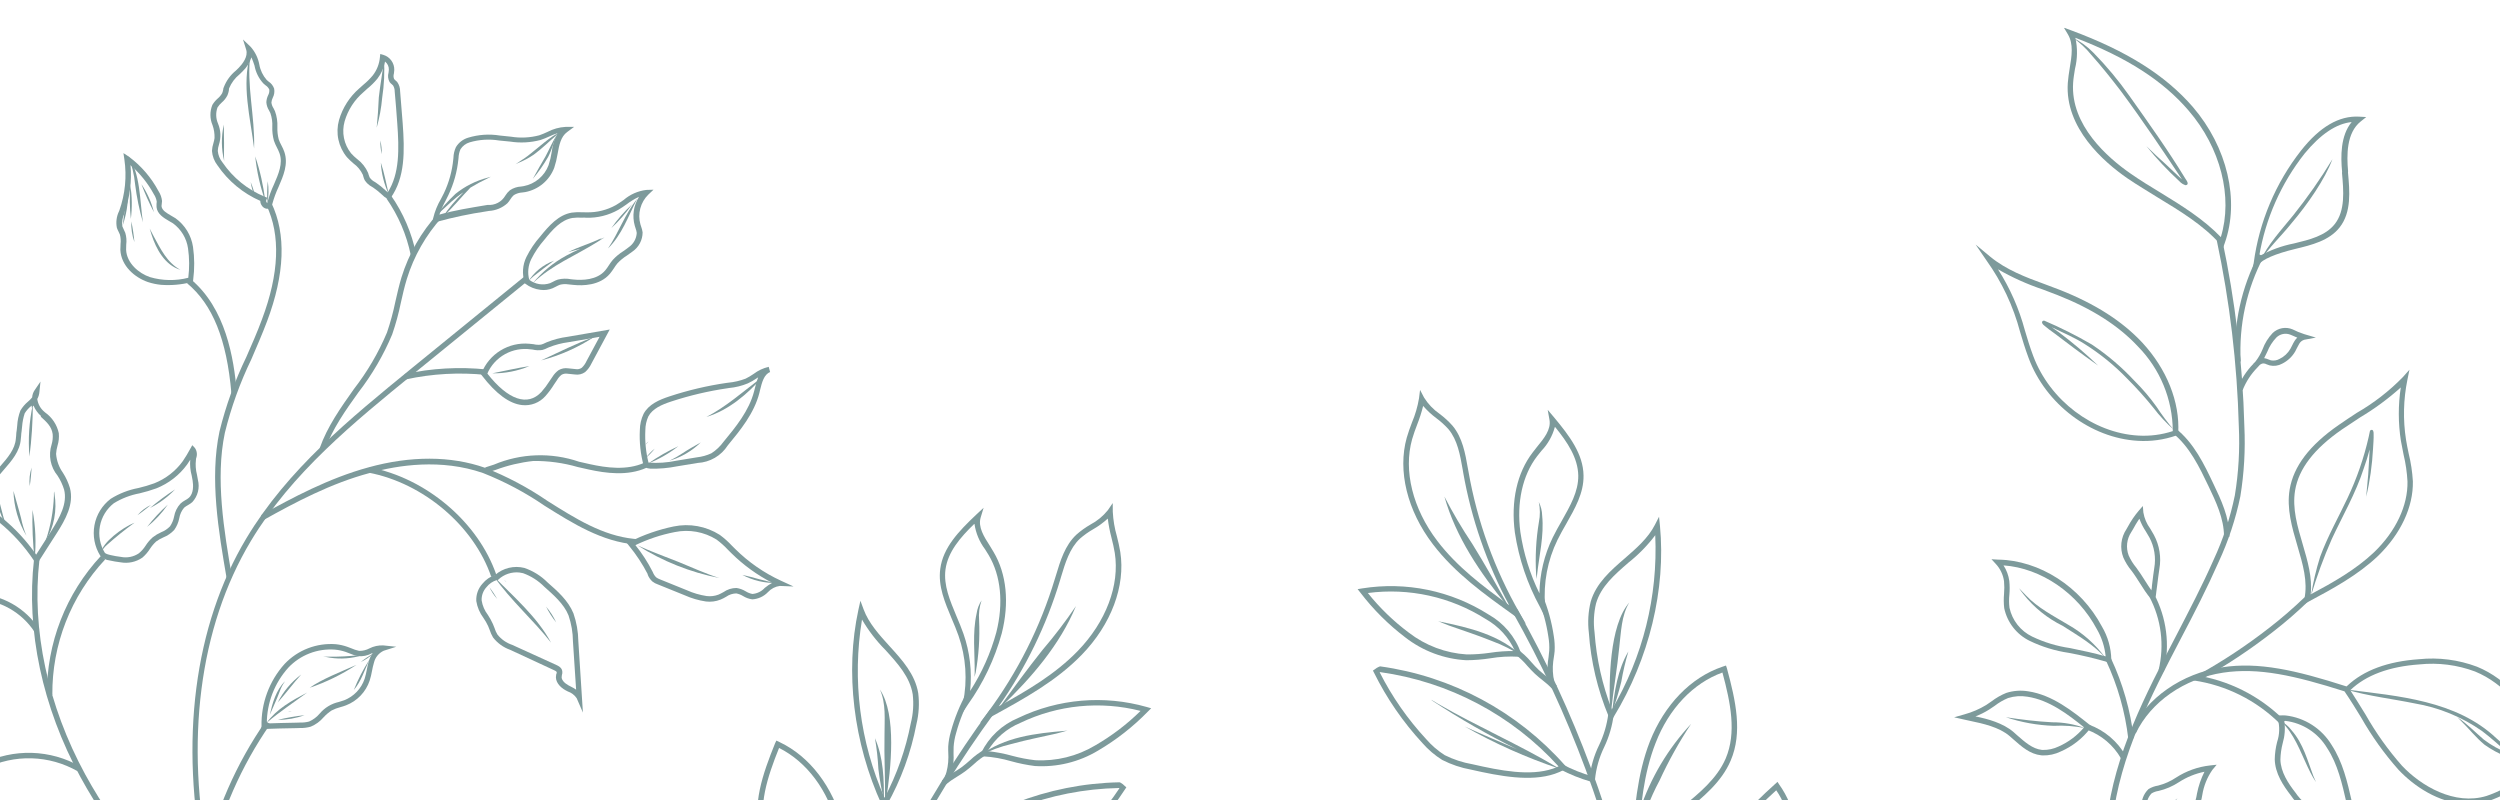 <?xml version="1.0" encoding="UTF-8" standalone="no"?>
<svg
   width="428"
   height="137"
   viewBox="0 0 428 137"
   fill="none"
   version="1.1"
   id="svg146"
   sodipodi:docname="img-end.svg"
   inkscape:version="1.3 (0e150ed, 2023-07-21)"
   xmlns:inkscape="http://www.inkscape.org/namespaces/inkscape"
   xmlns:sodipodi="http://sodipodi.sourceforge.net/DTD/sodipodi-0.dtd"
   xmlns="http://www.w3.org/2000/svg"
   xmlns:svg="http://www.w3.org/2000/svg">
  <sodipodi:namedview
     id="namedview146"
     pagecolor="#ffffff"
     bordercolor="#000000"
     borderopacity="0.25"
     inkscape:showpageshadow="2"
     inkscape:pageopacity="0.0"
     inkscape:pagecheckerboard="0"
     inkscape:deskcolor="#d1d1d1"
     inkscape:zoom="1.411215"
     inkscape:cx="213.6457"
     inkscape:cy="68.735099"
     inkscape:window-width="1312"
     inkscape:window-height="449"
     inkscape:window-x="0"
     inkscape:window-y="38"
     inkscape:window-maximized="0"
     inkscape:current-layer="svg146" />
  <g
     clip-path="url(#clip0_3540_912)"
     id="g29"
     style="fill:#7d9a9b;fill-opacity:1">
    <path
       d="M365.994 75.467C368.234 75.606 370.479 75.296 372.597 74.554L372.893 74.451L372.912 74.131C373.217 68.81 370.927 63.169 366.787 58.685C363.343 54.991 358.726 52.031 352.653 49.629C351.811 49.3 350.968 48.981 350.124 48.673C346.827 47.482 343.426 46.174 340.73 43.946L338.225 41.869L340.073 44.569C342.723 48.269 344.677 52.42 345.84 56.82C346.251 58.206 346.68 59.633 347.296 61.291C350.209 69.161 357.917 75.003 365.994 75.467ZM371.979 73.807C370.067 74.434 368.053 74.693 366.045 74.568C358.328 74.125 350.956 68.543 348.105 60.987C347.487 59.359 347.069 57.923 346.665 56.577C345.676 52.871 344.122 49.339 342.058 46.106C344.486 47.504 347.047 48.657 349.703 49.55C350.547 49.859 351.39 50.178 352.212 50.505C358.158 52.85 362.67 55.734 366.01 59.311C369.808 63.172 371.95 68.362 371.98 73.777L371.979 73.807Z"
       fill="#D7AF9F"
       id="path1"
       style="fill:#7d9a9b;fill-opacity:1" />
    <path
       d="M366.201 168.983L367.037 168.57C362.617 159.916 360.758 150.181 361.677 140.507C362.896 129.398 368.22 119.187 373.365 109.316C375.613 105.058 377.869 100.65 379.827 96.215C381.497 92.626 382.745 88.856 383.547 84.98C384.192 81.021 384.423 77.006 384.235 72.999C383.949 62.214 382.672 51.478 380.418 40.928L379.505 41.126C381.734 51.604 382.999 62.265 383.285 72.975C383.473 76.931 383.246 80.896 382.605 84.805C381.825 88.614 380.604 92.319 378.966 95.845C377.031 100.251 374.736 104.617 372.528 108.887C367.339 118.836 361.97 129.125 360.701 140.401C359.772 150.258 361.68 160.175 366.201 168.983Z"
       fill="#D7AF9F"
       id="path2"
       style="fill:#7d9a9b;fill-opacity:1" />
    <path
       d="M421.941 137.638C423.303 137.718 424.669 137.556 425.975 137.159C427.035 136.793 428.065 136.347 429.057 135.823C430.018 135.31 431.022 134.878 432.056 134.533C435.981 133.326 440.344 134.629 443.849 135.681L446.321 136.424L444.267 134.864C441.118 132.479 438.591 129.039 436.237 125.728C432.887 121.109 429.436 116.323 424.062 114.141C420.892 112.947 417.488 112.508 414.119 112.859C408.789 113.224 404.644 114.759 401.837 117.422L401.722 117.516C392.988 114.71 386.669 113.286 380.444 114.24C373.493 115.293 367.491 119.506 364.792 125.161L365.641 125.56C368.215 120.159 373.943 116.171 380.592 115.16C386.654 114.246 392.804 115.641 401.373 118.357C402.371 119.817 403.305 121.333 404.212 122.817C406.023 126.007 408.161 129 410.59 131.748C413.336 134.68 417.498 137.383 421.941 137.638ZM436.443 133.142C434.883 133.032 433.317 133.199 431.817 133.638C430.735 134 429.684 134.449 428.674 134.98C427.721 135.487 426.728 135.915 425.706 136.262C420.22 137.95 414.476 134.545 411.228 131.103C408.844 128.4 406.747 125.456 404.971 122.32C404.128 120.959 403.267 119.558 402.365 118.164C405.047 115.593 409.029 114.109 414.208 113.746C417.435 113.41 420.696 113.827 423.734 114.964C428.862 117.061 432.241 121.723 435.507 126.237C437.434 129.075 439.63 131.72 442.065 134.136C440.238 133.607 438.36 133.274 436.463 133.144L436.443 133.142Z"
       fill="#D7AF9F"
       id="path3"
       style="fill:#7d9a9b;fill-opacity:1" />
    <path
       d="M380.606 42.38L380.868 41.644C383.471 34.341 381.323 25.173 375.398 18.291C370.701 12.883 364.128 8.73 354.585 5.196L353.339 4.734L354.016 5.865C355.012 7.535 354.685 9.559 354.332 11.693C354.205 12.517 354.066 13.36 354.008 14.188C353.475 21.91 360.172 27.734 364.199 30.519C365.894 31.689 367.698 32.724 369.428 33.825C373.222 36.126 377.171 38.517 380.079 41.779L380.606 42.38ZM355.303 6.47C364.173 9.864 370.316 13.833 374.672 18.911C380.184 25.297 382.305 33.723 380.207 40.594C377.259 37.52 373.505 35.201 369.896 32.99C368.173 31.95 366.383 30.855 364.717 29.688C360.864 27.012 354.433 21.445 354.92 14.181C354.965 13.402 355.112 12.579 355.238 11.785C355.672 10.042 355.694 8.223 355.303 6.47Z"
       fill="#D7AF9F"
       id="path4"
       style="fill:#7d9a9b;fill-opacity:1" />
    <path
       d="M368.501 102.466C368.575 102.47 368.649 102.459 368.719 102.435C368.79 102.41 368.854 102.371 368.909 102.321C368.964 102.271 369.009 102.211 369.04 102.143C369.072 102.076 369.089 102.003 369.092 101.929C369.111 101.599 369.216 100.994 369.295 100.318C369.426 99.263 369.592 97.941 369.682 97.415C370.036 95.425 369.709 93.374 368.755 91.592C368.556 91.22 368.336 90.857 368.117 90.494C367.514 89.678 367.112 88.732 366.943 87.732L366.856 86.625L366.127 87.465C365.432 88.291 364.824 89.186 364.311 90.135L364.044 90.601C363.572 91.307 363.278 92.116 363.186 92.96C363.094 93.804 363.207 94.657 363.515 95.448C363.877 96.269 364.352 97.034 364.927 97.723C365.374 98.299 365.898 99.131 366.413 99.932C367.698 101.959 368.051 102.44 368.501 102.466ZM366.278 88.846C366.556 89.598 366.922 90.315 367.367 90.982C367.577 91.334 367.788 91.677 367.979 92.019C368.83 93.616 369.123 95.452 368.811 97.235C368.719 97.79 368.555 99.073 368.419 100.217C368.402 100.527 368.385 100.816 368.311 101.062C367.996 100.614 367.582 99.969 367.252 99.449C366.728 98.628 366.186 97.775 365.72 97.168C365.194 96.539 364.759 95.84 364.427 95.09C364.181 94.439 364.092 93.739 364.168 93.046C364.245 92.355 364.484 91.69 364.866 91.109C364.943 90.993 365.043 90.818 365.176 90.596C365.496 89.993 365.847 89.408 366.228 88.843L366.278 88.846Z"
       fill="#D7AF9F"
       id="path5"
       style="fill:#7d9a9b;fill-opacity:1" />
    <path
       d="M370.456 114.957C371.536 110.47 370.934 105.742 368.765 101.668L367.957 102.133C370.013 105.997 370.579 110.481 369.547 114.735L370.456 114.957Z"
       fill="#D7AF9F"
       id="path6"
       style="fill:#7d9a9b;fill-opacity:1" />
    <path
       d="M385.516 46.71L386.596 45.35C387.352 44.392 389.499 43.453 392.973 42.611C395.726 41.948 398.763 41.211 400.547 38.929C402.6 36.323 402.266 32.718 401.977 29.546L401.991 29.306C401.747 26.588 401.697 22.748 404.153 20.796L405.098 20.039L403.89 19.97C400.455 19.772 397.138 21.725 393.951 25.759C389.574 31.338 386.771 37.987 385.834 45.016L385.516 46.71ZM402.604 20.898C400.667 23.24 400.723 26.799 400.965 29.387L400.951 29.627C401.218 32.647 401.535 36.031 399.719 38.351C398.13 40.373 395.388 41.037 392.737 41.676C390.644 42.085 388.631 42.825 386.771 43.867C387.845 37.445 390.521 31.398 394.552 26.285C397.276 22.985 399.975 21.157 402.604 20.898Z"
       fill="#D7AF9F"
       id="path7"
       style="fill:#7d9a9b;fill-opacity:1" />
    <path
       d="M380.75 91.84L381.678 91.894C381.686 88.609 380.239 85.551 378.951 82.863C377.388 79.558 375.61 75.819 372.486 73.356L371.913 74.094C374.854 76.417 376.579 80.052 378.107 83.255C379.35 85.86 380.755 88.776 380.75 91.84Z"
       fill="#D7AF9F"
       id="path8"
       style="fill:#7d9a9b;fill-opacity:1" />
    <path
       d="M364.366 126.488L365.294 126.381C364.742 121.638 363.425 117.015 361.392 112.695L360.548 113.087C362.535 117.319 363.824 121.844 364.366 126.488Z"
       fill="#D7AF9F"
       id="path9"
       style="fill:#7d9a9b;fill-opacity:1" />
    <path
       d="M363.129 129.873L363.946 129.429C362.547 126.937 360.3 125.031 357.613 124.057L357.283 124.93C359.757 125.83 361.83 127.582 363.129 129.873Z"
       fill="#D7AF9F"
       id="path10"
       style="fill:#7d9a9b;fill-opacity:1" />
    <path
       d="M390.251 123.828L390.919 123.176C386.789 119.086 381.461 116.422 375.71 115.571L375.577 116.495C381.123 117.32 386.262 119.888 390.251 123.828Z"
       fill="#D7AF9F"
       id="path11"
       style="fill:#7d9a9b;fill-opacity:1" />
    <path
       d="M394.294 103.496L395.182 103.026C399.315 100.82 403.615 98.502 407.09 95.206C410.993 91.424 413.172 86.801 413.084 82.399C412.989 80.784 412.745 79.18 412.358 77.609C412.192 76.829 412.036 76.058 411.911 75.28C411.377 71.865 411.459 68.383 412.151 64.997L412.499 63.294L411.343 64.59C409.018 66.965 406.38 69.01 403.501 70.67C402.461 71.342 401.419 72.043 400.376 72.764C395.4 76.215 392.658 79.823 391.99 83.792C391.441 87.076 392.396 90.316 393.318 93.454C394.24 96.592 395.13 99.568 394.509 102.537L394.294 103.496ZM411.012 66.334C410.558 69.353 410.564 72.423 411.03 75.44C411.165 76.229 411.321 77.009 411.485 77.8C411.852 79.318 412.078 80.867 412.161 82.426C412.245 86.558 410.158 90.965 406.458 94.529C403.28 97.542 399.419 99.714 395.586 101.757C395.909 98.911 395.054 96.007 394.225 93.185C393.329 90.129 392.402 87.071 392.923 83.945C393.546 80.245 396.165 76.84 400.923 73.537C401.965 72.826 403.006 72.134 404.047 71.463C406.53 69.984 408.863 68.267 411.012 66.334Z"
       fill="#D7AF9F"
       id="path12"
       style="fill:#7d9a9b;fill-opacity:1" />
    <path
       d="M376.777 116.352C381.106 113.953 385.239 111.216 389.137 108.167C391.254 106.531 393.277 104.778 395.198 102.916L394.546 102.248C392.644 104.082 390.646 105.813 388.558 107.433C384.697 110.448 380.607 113.157 376.324 115.535L376.777 116.352Z"
       fill="#D7AF9F"
       id="path13"
       style="fill:#7d9a9b;fill-opacity:1" />
    <path
       d="M382.677 61.941L383.611 61.884C383.269 55.658 384.626 49.455 387.537 43.94L386.71 43.512C383.718 49.175 382.324 55.546 382.677 61.941Z"
       fill="#D7AF9F"
       id="path14"
       style="fill:#7d9a9b;fill-opacity:1" />
    <path
       d="M361.42 113.587L361.455 112.968C361.426 110.952 360.869 108.98 359.841 107.246C356.224 100.457 349.184 95.896 342.028 95.806L340.939 95.743L341.684 96.547C342.444 97.361 342.934 98.39 343.088 99.493C343.156 100.215 343.158 100.943 343.093 101.666C343.019 102.484 343.029 103.307 343.122 104.122C343.376 105.326 343.901 106.457 344.657 107.427C345.414 108.398 346.382 109.182 347.489 109.722C349.6 110.738 351.854 111.428 354.172 111.768C356.425 112.185 358.654 112.718 360.852 113.364L361.42 113.587ZM343.002 96.793C349.446 97.263 355.702 101.529 358.992 107.728C359.817 109.151 360.327 110.735 360.488 112.371C358.596 111.822 356.538 111.393 354.38 110.949C352.137 110.625 349.956 109.963 347.912 108.985C346.932 108.514 346.074 107.826 345.4 106.973C344.727 106.121 344.258 105.126 344.027 104.064C343.933 103.316 343.926 102.559 344.007 101.809C344.076 101.025 344.071 100.237 343.992 99.454C343.862 98.505 343.524 97.597 343.002 96.793Z"
       fill="#D7AF9F"
       id="path15"
       style="fill:#7d9a9b;fill-opacity:1" />
    <path
       d="M349.679 129.33C350.763 129.36 351.838 129.126 352.813 128.649C354.787 127.786 356.512 126.438 357.826 124.73L358.097 124.365L357.743 124.084C354.869 121.796 351.376 118.961 347.214 118.351C345.963 118.145 344.68 118.24 343.472 118.627C342.569 118.994 341.719 119.481 340.945 120.074L340.038 120.693C338.873 121.402 337.615 121.943 336.3 122.302L334.548 122.802L336.328 123.205C336.644 123.283 336.98 123.352 337.317 123.422C339.405 123.862 342.265 124.467 344.068 126.033L344.679 126.569C346.089 127.822 347.538 129.107 349.44 129.307L349.679 129.33ZM356.796 124.521C355.615 125.932 354.125 127.053 352.441 127.796C351.597 128.204 350.669 128.408 349.732 128.392L349.573 128.383C347.96 128.21 346.646 127.023 345.33 125.875L344.72 125.329C342.906 123.773 340.292 123.072 338.193 122.651C339.01 122.34 339.794 121.949 340.533 121.483L341.482 120.846C342.185 120.299 342.959 119.848 343.782 119.506C344.848 119.17 345.978 119.091 347.081 119.275C350.845 119.832 354.115 122.363 356.796 124.521Z"
       fill="#D7AF9F"
       id="path16"
       style="fill:#7d9a9b;fill-opacity:1" />
    <path
       d="M403.799 142.926L403.446 141.042C403.216 139.817 402.961 138.681 402.705 137.554L402.625 137.199C401.874 133.89 401.088 130.47 399.174 127.535C398.334 126.15 397.189 124.975 395.826 124.1C394.464 123.225 392.919 122.673 391.31 122.486C390.997 122.465 390.682 122.463 390.369 122.482L389.715 122.524L389.971 123.13C390.311 124.407 390.268 125.756 389.848 127.009C389.595 127.984 389.456 128.984 389.437 129.991C389.489 132.398 390.881 134.491 392.233 136.231C393.239 137.723 394.648 138.898 396.296 139.62C397.164 139.877 398.059 140.036 398.963 140.094C400.427 140.238 401.822 140.368 402.605 141.385L403.799 142.926ZM391.267 123.415C392.73 123.593 394.132 124.103 395.367 124.907C396.602 125.711 397.637 126.786 398.393 128.051C400.236 130.841 400.974 134.209 401.712 137.407L401.791 137.762C401.951 138.472 402.11 139.183 402.268 139.923C401.257 139.476 400.17 139.226 399.065 139.188C398.232 139.141 397.407 139 396.605 138.766C395.146 138.107 393.898 137.054 393.004 135.725C391.744 134.11 390.453 132.173 390.405 130.046C390.428 129.1 390.559 128.16 390.796 127.244C391.162 126.012 391.257 124.716 391.075 123.444L391.267 123.415Z"
       fill="#D7AF9F"
       id="path17"
       style="fill:#7d9a9b;fill-opacity:1" />
    <path
       d="M366.101 143.004L366.66 143.036C369.6 143.134 372.919 143.065 374.959 140.858C376.054 139.468 376.77 137.818 377.037 136.069C377.285 134.54 377.871 133.085 378.754 131.811L379.496 130.922L378.347 131.046C376.279 131.276 374.294 131.985 372.549 133.117C371.606 133.747 370.563 134.212 369.465 134.493C368.885 134.581 368.329 134.784 367.828 135.09C367.404 135.494 367.077 135.989 366.872 136.537C366.667 137.086 366.589 137.674 366.644 138.257L366.592 139.165C366.591 140.275 366.49 141.382 366.292 142.474L366.101 143.004ZM377.404 132.124C376.812 133.298 376.383 134.547 376.129 135.837C375.893 137.431 375.255 138.939 374.274 140.218C372.619 142.006 369.825 142.166 367.235 142.107C367.363 141.138 367.436 140.162 367.452 139.185L367.505 138.266C367.462 137.824 367.515 137.377 367.66 136.957C367.805 136.536 368.039 136.152 368.346 135.831C368.713 135.611 369.119 135.467 369.542 135.408C370.785 135.116 371.967 134.607 373.034 133.906C374.365 133.042 375.848 132.437 377.404 132.124Z"
       fill="#D7AF9F"
       id="path18"
       style="fill:#7d9a9b;fill-opacity:1" />
    <path
       d="M386.406 62.956C386.55 62.833 386.682 62.697 386.8 62.548C386.974 62.363 387.208 62.245 387.46 62.216C387.675 62.216 387.886 62.273 388.072 62.381C388.236 62.456 388.407 62.516 388.582 62.561C389.302 62.725 390.057 62.619 390.703 62.262C391.636 61.801 392.413 61.076 392.936 60.176C393.048 59.972 393.149 59.778 393.241 59.573C393.358 59.323 393.489 59.079 393.634 58.844C393.825 58.513 394.137 58.269 394.504 58.163L396.479 57.795L394.509 57.212C393.811 56.995 393.133 56.718 392.483 56.384C391.917 56.145 391.293 56.077 390.689 56.188C390.084 56.3 389.526 56.585 389.081 57.01C388.319 57.814 387.73 58.765 387.348 59.805C387.039 60.554 386.631 61.258 386.136 61.899L385.753 62.298L386.406 62.956ZM393.293 57.803C393.126 57.964 392.977 58.143 392.851 58.338C392.683 58.603 392.533 58.879 392.403 59.164C392.313 59.349 392.222 59.534 392.122 59.709C391.692 60.464 391.042 61.07 390.259 61.445C389.812 61.7 389.288 61.787 388.782 61.691L388.39 61.548C388.146 61.436 387.887 61.357 387.622 61.313C387.813 60.964 387.984 60.593 388.155 60.232C388.513 59.321 389.044 58.487 389.718 57.778C390.023 57.481 390.406 57.277 390.823 57.189C391.239 57.102 391.672 57.134 392.071 57.282C392.316 57.366 392.755 57.582 393.293 57.803Z"
       fill="#D7AF9F"
       id="path19"
       style="fill:#7d9a9b;fill-opacity:1" />
    <path
       d="M383.941 66.792C384.514 65.349 385.369 64.036 386.457 62.929L385.793 62.27C384.622 63.465 383.696 64.879 383.07 66.431L383.941 66.792Z"
       fill="#D7AF9F"
       id="path20"
       style="fill:#7d9a9b;fill-opacity:1" />
    <path
       d="M346.864 101.953C348.866 104.072 351.572 105.449 354.108 106.977C356.625 108.409 358.807 110.361 360.51 112.703C358.49 110.384 355.725 108.813 353.127 107.141C350.522 105.86 348.233 104.018 346.425 101.748C346.173 101.433 345.819 100.962 345.654 100.702C346.06 101.126 346.477 101.54 346.864 101.953Z"
       fill="#D7AF9F"
       id="path21"
       style="fill:#7d9a9b;fill-opacity:1" />
    <path
       d="M351.317 123.655C353.246 123.644 355.162 123.985 356.969 124.66C355.198 124.298 353.388 124.164 351.583 124.261C348.8 124.166 346.045 123.67 343.404 122.79C346.035 123.191 348.631 123.51 351.317 123.655Z"
       fill="#D7AF9F"
       id="path22"
       style="fill:#7d9a9b;fill-opacity:1" />
    <path
       d="M372.785 136.688C370.635 139.238 367.532 140.953 365.382 143.514C366.785 140.7 370.207 138.673 372.785 136.688Z"
       fill="#D7AF9F"
       id="path23"
       style="fill:#7d9a9b;fill-opacity:1" />
    <path
       d="M392.353 125.071C394.308 127.297 395.061 130.235 396.025 132.804C396.165 133.153 396.37 133.595 396.493 133.893C396.152 133.382 395.842 132.854 395.581 132.338C394.203 129.645 393.217 126.593 391.332 124.351C391.006 123.908 390.586 123.542 390.102 123.279C390.999 123.664 391.776 124.283 392.353 125.071Z"
       fill="#D7AF9F"
       id="path24"
       style="fill:#7d9a9b;fill-opacity:1" />
    <path
       d="M392.579 36.888C395.027 33.825 397.276 30.608 399.312 27.258C398.022 30.709 395.063 34.967 392.367 38.147C390.521 40.465 388.503 42.283 386.888 44.764C388.268 41.839 390.52 39.424 392.579 36.888Z"
       fill="#D7AF9F"
       id="path25"
       style="fill:#7d9a9b;fill-opacity:1" />
    <path
       d="M413.355 120.417C409.712 119.667 405.482 119.183 401.632 118.041C410.581 119.176 420.507 119.886 427.404 126.412C428.769 127.583 429.879 128.658 431.225 129.637C431.444 129.85 431.896 129.996 431.795 130.361C431.779 130.406 431.754 130.448 431.721 130.483C431.687 130.518 431.647 130.545 431.602 130.562C431.557 130.58 431.509 130.587 431.461 130.584C431.413 130.581 431.366 130.567 431.324 130.544C430.662 130.195 429.939 129.893 429.078 129.524C427.765 129.003 426.519 128.326 425.368 127.507C423.866 126.279 422.663 124.718 421.279 123.366C421.119 123.187 420.747 122.855 420.672 122.76C422.302 123.856 423.911 125.501 425.229 126.618C426.501 127.584 427.902 128.366 429.392 128.941C427.914 127.654 426.535 126.372 424.932 125.159C421.475 122.734 417.519 121.114 413.355 120.417Z"
       fill="#D7AF9F"
       id="path26"
       style="fill:#7d9a9b;fill-opacity:1" />
    <path
       d="M350.007 54.907C352.791 56.096 355.499 57.456 358.117 58.978C360.793 60.766 363.251 62.86 365.441 65.219C366.815 66.58 368.07 68.057 369.194 69.631C370.084 70.993 371.06 72.297 372.115 73.535C370.848 72.413 369.695 71.169 368.672 69.822C367.272 68.084 365.779 66.424 364.2 64.847C362.025 62.585 359.583 60.595 356.928 58.92C355.248 57.822 352.863 56.804 351.245 56.02C351.669 56.314 352.112 56.61 352.516 56.914C354.859 58.666 357.091 60.56 359.201 62.587L358.759 62.271C356.284 60.536 354.077 58.857 351.764 57.101C351.098 56.645 350.458 56.154 349.845 55.629C349.731 55.527 349.645 55.398 349.596 55.254C349.586 55.2 349.591 55.145 349.609 55.093C349.628 55.042 349.659 54.997 349.701 54.961C349.743 54.926 349.793 54.903 349.847 54.893C349.9 54.883 349.955 54.888 350.007 54.907Z"
       fill="#D7AF9F"
       id="path27"
       style="fill:#7d9a9b;fill-opacity:1" />
    <path
       d="M358.429 9.063C360.646 11.323 362.676 13.758 364.502 16.343C367.81 21.011 371.138 25.669 374.113 30.548C374.324 30.881 374.894 31.594 374.196 31.715C373.782 31.597 373.409 31.364 373.123 31.042C371.093 29.172 369.201 27.159 367.459 25.017C368.56 26.082 369.661 27.147 370.796 28.134C371.663 28.915 372.751 30.029 373.562 30.717C370.797 26.551 366.747 20.499 363.074 15.57C361.471 13.475 359.799 11.376 358.039 9.401C357.12 8.262 356.04 7.263 354.834 6.433C356.174 7.098 357.39 7.988 358.429 9.063Z"
       fill="#D7AF9F"
       id="path28"
       style="fill:#7d9a9b;fill-opacity:1" />
    <path
       d="M397.208 95.319C398.502 91.788 400.419 88.422 401.914 85.233C403.491 81.901 404.7 78.406 405.517 74.812C405.625 74.338 405.633 74.198 405.724 73.822C405.735 73.779 405.755 73.738 405.783 73.704C405.811 73.669 405.846 73.641 405.886 73.621C406.306 73.465 406.369 73.93 406.362 74.24C406.392 75.103 406.313 75.96 406.264 76.818C406.115 79.599 405.725 82.362 405.098 85.075C405.103 85.155 405.099 85.236 405.084 85.315C405.163 83.947 405.342 82.575 405.441 81.198C405.54 79.822 405.603 78.373 405.685 76.945C405.391 78.05 405.035 79.202 404.666 80.222C403.3 84.471 400.966 88.474 399.205 92.279C397.812 95.441 396.622 98.688 395.642 102.001C395.995 99.737 396.518 97.504 397.208 95.319Z"
       fill="#D7AF9F"
       id="path29"
       style="fill:#7d9a9b;fill-opacity:1" />
  </g>
  <g
     clip-path="url(#clip1_3540_912)"
     id="g107"
     style="fill:#7d9a9b;fill-opacity:1">
    <path
       d="M55.605 201.748C47.395 184.703 38.903 167.076 35.009 148.155C30.674 126.986 33.224 107.093 42.191 92.136C49.239 80.369 59.975 71.627 70.32 63.176L89.662 47.433L90.25 48.167L70.908 63.901C60.589 72.304 49.919 80.982 42.956 92.607C34.111 107.366 31.596 127.021 35.885 147.954C39.729 166.769 48.206 184.344 56.39 201.347L55.605 201.748Z"
       fill="#D7AF9F"
       id="path30"
       style="fill:#7d9a9b;fill-opacity:1" />
    <path
       d="M38.791 98.952C37.416 90.958 35.876 81.941 37.575 73.873C38.659 69.474 40.2 65.199 42.172 61.119C43.092 59.022 44.051 56.849 44.848 54.68C47.802 46.822 48.059 40.254 45.614 35.125L46.459 34.73C49.022 40.082 48.769 46.902 45.719 55.011C44.899 57.199 43.94 59.381 43.038 61.49C41.091 65.52 39.569 69.743 38.498 74.09C36.839 81.961 38.366 90.915 39.713 98.786L38.791 98.952Z"
       fill="#D7AF9F"
       id="path31"
       style="fill:#7d9a9b;fill-opacity:1" />
    <path
       d="M39.611 67.298C38.821 58.118 36.414 52.138 32.035 48.498L32.632 47.776C38.648 52.792 40.033 61.269 40.545 67.213L39.611 67.298Z"
       fill="#D7AF9F"
       id="path32"
       style="fill:#7d9a9b;fill-opacity:1" />
    <path
       d="M55.613 77.047L54.731 76.734C56.04 73.019 58.357 69.76 60.583 66.613C62.885 63.647 64.79 60.394 66.249 56.934C66.842 55.193 67.325 53.416 67.694 51.615C68.006 50.25 68.322 48.845 68.735 47.48C69.986 43.438 72.111 39.721 74.958 36.592L75.647 37.217C72.903 40.249 70.856 43.847 69.651 47.756C69.242 49.091 68.927 50.476 68.627 51.822C68.252 53.665 67.755 55.48 67.14 57.258C65.656 60.794 63.717 64.122 61.371 67.157C59.151 70.255 56.879 73.458 55.613 77.047Z"
       fill="#D7AF9F"
       id="path33"
       style="fill:#7d9a9b;fill-opacity:1" />
    <path
       d="M45.167 89.004L44.709 88.183C50.044 85.206 56.321 81.864 63.036 80.025C70.282 78.01 77.186 78.03 83.026 80.082C86.8 81.565 90.394 83.471 93.739 85.764C98.571 88.808 103.178 91.697 108.51 92.249L108.908 92.29L108.812 93.215C103.049 92.749 98.047 89.598 93.222 86.576C89.933 84.322 86.401 82.446 82.692 80.983C75.539 78.503 68.187 79.603 63.269 80.984C56.663 82.744 50.46 86.043 45.167 89.004Z"
       fill="#D7AF9F"
       id="path34"
       style="fill:#7d9a9b;fill-opacity:1" />
    <path
       d="M83.342 80.92L83.062 80.026L84.549 79.547C89.182 77.593 94.372 77.414 99.128 79.044L101.005 79.469C103.767 80.077 107.313 80.584 110.32 79.216L110.704 80.071C107.455 81.544 103.71 81.016 100.809 80.384L98.913 79.957C96.443 79.242 93.881 78.892 91.31 78.919C89.097 79.159 86.923 79.673 84.838 80.451L83.342 80.92Z"
       fill="#D7AF9F"
       id="path35"
       style="fill:#7d9a9b;fill-opacity:1" />
    <path
       d="M84.102 98.752C81.133 90.04 72.492 82.703 63.086 80.915L63.261 79.999C72.974 81.838 81.91 89.427 84.988 98.452L84.102 98.752Z"
       fill="#D7AF9F"
       id="path36"
       style="fill:#7d9a9b;fill-opacity:1" />
    <path
       d="M38.735 161.901C27.931 153.314 19.516 143.596 13.764 133.018C7.257 121.086 4.433 107.855 5.824 95.774L6.749 95.87C5.385 107.792 8.191 120.8 14.584 132.57C20.288 143.033 28.593 152.648 39.315 161.156L38.735 161.901Z"
       fill="#D7AF9F"
       id="path37"
       style="fill:#7d9a9b;fill-opacity:1" />
    <path
       d="M8.037 118.974C7.956 110.129 11.279 101.593 17.319 95.132L18.006 95.776C12.125 102.058 8.886 110.363 8.962 118.969L8.037 118.974Z"
       fill="#D7AF9F"
       id="path38"
       style="fill:#7d9a9b;fill-opacity:1" />
    <path
       d="M5.934 108.211C4.843 106.541 3.367 105.157 1.63 104.176C-0.108 103.195 -2.055 102.646 -4.049 102.574L-4.023 101.642C-1.877 101.718 0.219 102.309 2.089 103.365C3.958 104.421 5.547 105.911 6.72 107.709L5.934 108.211Z"
       fill="#D7AF9F"
       id="path39"
       style="fill:#7d9a9b;fill-opacity:1" />
    <path
       d="M-2.554 131.572L-2.98 130.734C-0.363 129.438 2.532 128.805 5.451 128.891C8.37 128.977 11.222 129.78 13.758 131.228L13.283 132.034C10.884 130.663 8.184 129.903 5.422 129.823C2.66 129.742 -0.079 130.343 -2.554 131.572Z"
       fill="#D7AF9F"
       id="path40"
       style="fill:#7d9a9b;fill-opacity:1" />
    <path
       d="M99.794 121.99L98.731 119.537C98.363 118.992 97.826 118.584 97.202 118.374L96.821 118.174C95.87 117.653 94.964 116.685 95.213 115.544C95.221 115.465 95.231 115.375 95.29 115.291C95.308 115.216 95.317 115.139 95.313 115.062C95.313 115.062 95.277 114.927 94.873 114.745L87.343 111.252C86.18 110.841 85.16 110.103 84.406 109.128C84.165 108.719 83.97 108.284 83.826 107.832C83.748 107.613 83.669 107.403 83.57 107.192C83.342 106.7 83.071 106.228 82.761 105.781C82.126 104.935 81.707 103.946 81.541 102.9C81.511 102.359 81.59 101.816 81.772 101.305C81.955 100.794 82.237 100.325 82.603 99.924C83.169 99.23 83.92 98.712 84.769 98.429C85.442 97.841 86.247 97.425 87.116 97.216C87.985 97.006 88.892 97.01 89.759 97.226C91.27 97.739 92.64 98.597 93.762 99.731C95.403 101.167 97.266 102.788 98.173 105.003C98.705 106.531 98.987 108.136 99.009 109.754L99.794 121.99ZM88.913 98.013C88.265 97.945 87.61 98.016 86.992 98.223C86.374 98.429 85.808 98.766 85.331 99.211L85.208 99.329L85.039 99.311C84.351 99.525 83.743 99.943 83.297 100.508C83.012 100.815 82.791 101.174 82.647 101.567C82.503 101.959 82.438 102.376 82.457 102.794C82.602 103.703 82.973 104.561 83.536 105.288C83.86 105.776 84.143 106.289 84.383 106.824C84.49 107.046 84.576 107.286 84.663 107.516C84.78 107.908 84.947 108.284 85.161 108.633C85.817 109.454 86.696 110.069 87.692 110.403L95.286 113.863C95.526 113.978 96.189 114.268 96.263 114.919C96.297 115.143 96.273 115.373 96.194 115.585C96.184 115.638 96.178 115.691 96.177 115.744C96.016 116.331 96.635 116.958 97.32 117.33L97.683 117.519C98.012 117.679 98.329 117.863 98.631 118.069L98.088 109.81C98.076 108.295 97.821 106.792 97.332 105.358C96.534 103.355 94.685 101.797 93.176 100.444C92.154 99.411 90.913 98.619 89.545 98.129C89.337 98.075 89.126 98.037 88.913 98.013Z"
       fill="#D7AF9F"
       id="path41"
       style="fill:#7d9a9b;fill-opacity:1" />
    <path
       d="M111.322 80.234C111.036 80.212 110.755 80.149 110.487 80.047L110.264 79.964L110.197 79.736C109.658 77.75 109.437 75.691 109.541 73.636C109.548 72.671 109.766 71.719 110.182 70.847C111.054 69.218 112.833 68.447 114.623 67.858C117.809 66.806 121.081 66.035 124.402 65.552L124.667 65.519C125.689 65.423 126.694 65.189 127.654 64.823C128.127 64.589 128.581 64.32 129.014 64.019C129.782 63.435 130.664 63.019 131.603 62.799L131.842 63.698C130.795 64.102 130.442 65.473 130.113 66.806L130.005 67.268C129.109 70.784 126.707 73.693 124.591 76.259C124.034 77.131 123.276 77.859 122.381 78.38C121.486 78.901 120.48 79.201 119.446 79.255L115.917 79.835C114.405 80.14 112.864 80.274 111.322 80.234ZM111.037 79.2C112.624 79.316 114.219 79.207 115.775 78.875L119.304 78.295C120.168 78.201 121.011 77.966 121.799 77.598C122.605 77.076 123.308 76.409 123.872 75.631C125.929 73.14 128.252 70.314 129.098 67.003L129.215 66.553C129.355 65.888 129.551 65.235 129.798 64.602L129.529 64.776C129.059 65.101 128.562 65.386 128.044 65.627C127.011 66.058 125.918 66.328 124.804 66.428L124.538 66.471C121.275 66.948 118.058 67.706 114.924 68.734C113.312 69.261 111.723 69.941 111.001 71.284C110.659 72.034 110.482 72.849 110.483 73.673C110.389 75.546 110.574 77.422 111.033 79.239L111.037 79.2Z"
       fill="#D7AF9F"
       id="path42"
       style="fill:#7d9a9b;fill-opacity:1" />
    <path
       d="M120.861 102.976C119.609 102.79 118.387 102.434 117.231 101.917L112.628 100.053C112.283 99.942 111.96 99.769 111.676 99.543C111.328 99.217 111.056 98.818 110.882 98.375L110.89 98.295C109.999 96.569 108.927 94.941 107.692 93.441L107.319 92.97L107.867 92.725C110.232 91.538 112.743 90.666 115.334 90.129C118.052 89.565 120.883 90.081 123.227 91.569C123.989 92.129 124.694 92.761 125.335 93.456L125.891 94.006C128.16 96.252 130.805 98.084 133.705 99.419L135.855 100.405L133.502 100.312C132.727 100.414 132.013 100.785 131.484 101.36C130.78 102.107 129.816 102.554 128.791 102.61C128.23 102.535 127.692 102.343 127.211 102.044C126.853 101.822 126.456 101.668 126.041 101.592C125.421 101.609 124.82 101.809 124.313 102.167C124.007 102.352 123.688 102.514 123.358 102.651C122.567 102.969 121.708 103.08 120.861 102.976ZM108.789 93.333C109.923 94.743 110.908 96.266 111.727 97.879L111.777 97.985C111.9 98.304 112.09 98.594 112.332 98.837C112.533 98.985 112.754 99.102 112.989 99.186L117.592 101.049C118.668 101.53 119.803 101.864 120.968 102.042C121.656 102.13 122.355 102.047 123.004 101.8C123.298 101.68 123.576 101.518 123.863 101.366C124.514 100.907 125.291 100.661 126.087 100.661C126.639 100.745 127.17 100.936 127.647 101.225C128.002 101.449 128.395 101.605 128.806 101.687C129.619 101.624 130.377 101.253 130.924 100.649C131.323 100.317 131.754 100.025 132.211 99.777C129.634 98.455 127.274 96.746 125.215 94.71L124.65 94.149C124.047 93.497 123.385 92.903 122.672 92.376C120.541 91.042 117.977 90.582 115.516 91.093C113.183 91.546 110.919 92.298 108.779 93.332L108.789 93.333Z"
       fill="#D7AF9F"
       id="path43"
       style="fill:#7d9a9b;fill-opacity:1" />
    <path
       d="M92.542 49.621C91.591 49.513 90.687 49.148 89.927 48.566L89.814 48.484L89.827 48.365C89.348 46.921 89.457 45.347 90.129 43.982C90.764 42.712 91.562 41.531 92.503 40.468C94.002 38.612 95.64 36.771 97.89 36.401C98.505 36.318 99.127 36.298 99.746 36.341L100.409 36.35C102.173 36.397 103.916 35.966 105.454 35.102C105.893 34.846 106.338 34.53 106.771 34.233C107.867 33.286 109.22 32.688 110.658 32.514L111.878 32.479L110.998 33.313C110.335 33.961 109.859 34.775 109.62 35.67C109.38 36.565 109.386 37.508 109.637 38.4L109.751 38.754C109.876 39.087 109.965 39.434 110.016 39.786C110.013 40.432 109.854 41.068 109.551 41.639C109.249 42.21 108.813 42.699 108.28 43.065C107.974 43.305 107.639 43.532 107.313 43.759C106.717 44.127 106.173 44.575 105.698 45.09C105.479 45.357 105.279 45.639 105.098 45.933C104.887 46.256 104.66 46.568 104.418 46.868C102.679 48.91 99.76 48.94 98.189 48.777L97.274 48.682C96.806 48.609 96.328 48.631 95.869 48.748C95.626 48.841 95.389 48.951 95.162 49.077L94.621 49.343C93.965 49.619 93.248 49.715 92.542 49.621ZM90.608 47.903C91.109 48.284 91.695 48.536 92.316 48.637C92.936 48.738 93.573 48.685 94.168 48.482C94.325 48.418 94.485 48.334 94.644 48.25C94.916 48.095 95.202 47.966 95.498 47.865C96.241 47.678 97.015 47.659 97.766 47.808L98.204 47.854C99.606 47.999 102.211 47.987 103.636 46.264C103.855 45.997 104.055 45.715 104.236 45.421C104.441 45.095 104.668 44.782 104.916 44.486C105.447 43.91 106.053 43.408 106.719 42.994C107.023 42.774 107.336 42.565 107.622 42.333C108.026 42.059 108.362 41.696 108.602 41.271C108.843 40.846 108.983 40.371 109.011 39.883C108.975 39.593 108.903 39.309 108.797 39.037C108.75 38.911 108.712 38.787 108.676 38.652C108.44 37.823 108.382 36.952 108.507 36.099C108.631 35.245 108.936 34.428 109.399 33.7C108.635 34.045 107.915 34.481 107.255 34.997C106.811 35.303 106.355 35.627 105.873 35.909C104.193 36.861 102.284 37.334 100.353 37.279C100.134 37.256 99.906 37.232 99.671 37.268C99.112 37.23 98.552 37.246 97.997 37.316C96.073 37.64 94.618 39.269 93.187 41.051C92.307 42.056 91.557 43.167 90.955 44.359C90.409 45.458 90.285 46.719 90.608 47.903Z"
       fill="#D7AF9F"
       id="path44"
       style="fill:#7d9a9b;fill-opacity:1" />
    <path
       d="M74.006 38.122L74.154 37.373C74.434 36.199 74.889 35.073 75.505 34.035C75.67 33.7 75.844 33.376 75.995 33.08C76.87 31.234 77.416 29.249 77.607 27.215L77.628 27.016C77.644 26.381 77.791 25.756 78.059 25.181C78.529 24.407 79.269 23.836 80.135 23.576C81.895 23.036 83.755 22.909 85.573 23.203L87.492 23.402C89.097 23.663 90.74 23.582 92.312 23.166C92.791 23 93.261 22.807 93.719 22.588C94.679 22.078 95.739 21.783 96.824 21.723L98.282 21.723L97.095 22.605C96.008 23.398 95.729 24.827 95.462 26.347C95.333 27.156 95.139 27.953 94.883 28.73C94.48 29.788 93.814 30.724 92.947 31.451C92.08 32.178 91.041 32.671 89.93 32.883L89.43 32.952C88.912 32.977 88.408 33.132 87.966 33.404C87.736 33.611 87.538 33.851 87.379 34.117C87.23 34.359 87.058 34.587 86.866 34.798C85.996 35.582 84.884 36.045 83.715 36.111L83.305 36.179C80.432 36.604 77.587 37.203 74.786 37.972L74.006 38.122ZM85.464 24.056C83.776 23.78 82.047 23.886 80.405 24.368C79.756 24.56 79.198 24.981 78.835 25.552C78.631 26.018 78.518 26.518 78.502 27.026L78.48 27.235C78.27 29.371 77.69 31.454 76.767 33.391C76.611 33.737 76.436 34.071 76.26 34.414C75.85 35.159 75.504 35.937 75.225 36.74C77.785 36 80.461 35.593 83.07 35.149L83.479 35.081C84.083 35.131 84.688 35.009 85.225 34.728C85.761 34.447 86.206 34.019 86.509 33.494C86.719 33.145 86.986 32.833 87.298 32.57C87.866 32.187 88.529 31.967 89.213 31.934L89.674 31.861C90.628 31.677 91.519 31.25 92.261 30.623C93.004 29.996 93.573 29.189 93.915 28.278C94.157 27.553 94.335 26.808 94.447 26.051C94.577 24.909 94.923 23.802 95.468 22.789C94.985 22.951 94.513 23.141 94.052 23.356C93.56 23.588 93.056 23.791 92.541 23.964C90.847 24.417 89.078 24.512 87.345 24.241L85.464 24.056Z"
       fill="#D7AF9F"
       id="path45"
       style="fill:#7d9a9b;fill-opacity:1" />
    <path
       d="M70.324 43.683C69.615 40.213 68.207 36.924 66.187 34.016L66.92 33.438C69.028 36.454 70.495 39.87 71.231 43.475L70.324 43.683Z"
       fill="#D7AF9F"
       id="path46"
       style="fill:#7d9a9b;fill-opacity:1" />
    <path
       d="M45.65 35.741C45.468 35.712 45.294 35.642 45.143 35.536C44.992 35.43 44.867 35.29 44.779 35.128C44.636 34.91 44.561 34.654 44.563 34.392C41.6 33.095 39.062 30.989 37.239 28.317C36.683 27.602 36.352 26.739 36.289 25.836C36.312 25.383 36.395 24.935 36.538 24.504C36.625 24.218 36.688 23.925 36.729 23.629C36.753 22.878 36.636 22.13 36.384 21.422C36.15 20.874 36.028 20.285 36.024 19.689C36.02 19.093 36.134 18.502 36.361 17.951C36.605 17.551 36.906 17.189 37.256 16.878C37.57 16.619 37.834 16.306 38.036 15.953C38.114 15.761 38.172 15.562 38.208 15.357C38.223 15.208 38.24 15.049 38.325 14.907C38.751 13.812 39.453 12.845 40.364 12.102L40.878 11.602C41.508 10.954 42.515 9.68 42.145 8.496L41.6 6.761L42.908 8.012C43.672 8.87 44.186 9.921 44.394 11.051C44.567 12.028 45.005 12.939 45.659 13.685L45.973 13.959C46.422 14.243 46.761 14.671 46.933 15.174C47.033 15.7 46.952 16.245 46.703 16.719C46.572 16.978 46.492 17.259 46.466 17.549C46.506 17.9 46.63 18.237 46.827 18.531C46.91 18.701 47.003 18.871 47.076 19.039C47.393 19.912 47.533 20.839 47.488 21.766C47.464 22.468 47.54 23.17 47.714 23.851C47.843 24.215 48.001 24.567 48.188 24.905C48.385 25.263 48.552 25.637 48.686 26.022C49.386 28.105 48.518 30.076 47.685 32.011C47.247 32.947 46.891 33.919 46.62 34.917C46.471 35.585 46.018 35.779 45.65 35.741ZM43.044 9.816C42.753 10.721 42.24 11.539 41.551 12.195L41.025 12.713C40.224 13.354 39.601 14.19 39.215 15.14C39.202 15.269 39.189 15.399 39.174 15.538C39.124 15.802 39.046 16.06 38.944 16.308C38.704 16.786 38.37 17.21 37.961 17.554C37.676 17.803 37.429 18.092 37.228 18.413C36.911 19.315 36.949 20.304 37.334 21.178C37.808 22.314 37.862 23.581 37.487 24.753C37.368 25.103 37.3 25.469 37.285 25.838C37.35 26.558 37.63 27.241 38.087 27.801C39.872 30.425 42.387 32.467 45.321 33.676L45.745 33.851L45.579 34.286C45.553 34.393 45.567 34.505 45.617 34.602C45.653 34.672 45.701 34.734 45.759 34.787C45.768 34.758 45.771 34.728 45.768 34.698C46.048 33.632 46.424 32.594 46.893 31.597C47.698 29.74 48.453 27.988 47.865 26.279C47.742 25.939 47.595 25.608 47.425 25.288C47.218 24.902 47.041 24.501 46.896 24.088C46.685 23.319 46.591 22.523 46.617 21.726C46.664 20.924 46.552 20.12 46.289 19.36C46.224 19.213 46.139 19.063 46.063 18.915C45.79 18.486 45.63 17.996 45.598 17.489C45.621 17.081 45.723 16.682 45.9 16.314C46.07 16.015 46.14 15.671 46.102 15.329C45.961 15.029 45.736 14.775 45.454 14.599C45.334 14.496 45.203 14.402 45.094 14.29C44.305 13.435 43.777 12.373 43.571 11.227C43.422 10.747 43.245 10.276 43.044 9.816Z"
       fill="#D7AF9F"
       id="path47"
       style="fill:#7d9a9b;fill-opacity:1" />
    <path
       d="M66.614 34.17L66.268 34.014C65.927 33.809 65.615 33.561 65.339 33.274C64.889 32.854 64.408 32.468 63.9 32.12L63.664 31.975C63.163 31.71 62.739 31.32 62.434 30.842C62.333 30.639 62.254 30.425 62.198 30.205C62.179 30.114 62.154 30.024 62.126 29.936C61.763 29.15 61.203 28.472 60.499 27.968C60.109 27.638 59.739 27.285 59.393 26.909C58.67 26.038 58.17 25.005 57.934 23.899C57.699 22.792 57.735 21.645 58.039 20.556C58.651 18.443 59.863 16.553 61.527 15.116C61.75 14.908 61.981 14.71 62.214 14.503C62.796 14.026 63.332 13.496 63.815 12.919C64.516 12.023 64.942 10.943 65.042 9.809L65.1 9.242L65.647 9.399C66.198 9.569 66.677 9.915 67.012 10.384C67.346 10.852 67.518 11.418 67.5 11.994C67.494 12.197 67.473 12.4 67.437 12.6C67.339 12.904 67.351 13.233 67.472 13.529C67.536 13.612 67.609 13.687 67.69 13.752C67.8 13.833 67.902 13.924 67.994 14.025C68.331 14.494 68.508 15.059 68.501 15.636C68.634 17.459 68.78 19.284 68.94 21.11C69.285 25.841 69.378 30.384 66.874 33.895L66.614 34.17ZM65.924 10.514C65.73 11.588 65.28 12.6 64.614 13.464C64.1 14.093 63.521 14.667 62.888 15.176L62.233 15.772C60.694 17.083 59.571 18.815 59.004 20.756C58.736 21.693 58.696 22.68 58.888 23.636C59.079 24.591 59.496 25.487 60.104 26.248C60.421 26.598 60.764 26.922 61.13 27.219C61.961 27.834 62.614 28.658 63.024 29.607C63.063 29.707 63.092 29.811 63.113 29.917C63.153 30.072 63.208 30.223 63.278 30.367C63.51 30.709 63.828 30.984 64.2 31.166L64.444 31.332C64.994 31.708 65.512 32.128 65.993 32.588L66.38 32.929C68.432 29.713 68.333 25.521 68.012 21.135C67.886 19.312 67.74 17.487 67.573 15.661C67.578 15.296 67.479 14.937 67.288 14.626C67.229 14.56 67.165 14.5 67.096 14.445C66.949 14.331 66.818 14.199 66.704 14.053C66.567 13.807 66.48 13.537 66.448 13.257C66.416 12.978 66.441 12.695 66.521 12.425C66.548 12.261 66.565 12.094 66.572 11.928C66.581 11.662 66.526 11.398 66.413 11.157C66.3 10.916 66.131 10.706 65.921 10.543L65.924 10.514Z"
       fill="#D7AF9F"
       id="path48"
       style="fill:#7d9a9b;fill-opacity:1" />
    <path
       d="M69.471 64.957L69.275 64.042C73.888 63.034 78.633 62.768 83.33 63.254L83.46 63.268L83.363 64.203L83.234 64.189C78.634 63.712 73.989 63.972 69.471 64.957Z"
       fill="#D7AF9F"
       id="path49"
       style="fill:#7d9a9b;fill-opacity:1" />
    <path
       d="M27.565 48.761C26.802 48.685 26.05 48.526 25.322 48.287C23.059 47.511 20.733 45.511 20.604 42.773C20.637 42.454 20.61 42.13 20.637 41.771C20.704 41.228 20.666 40.678 20.523 40.151C20.46 39.992 20.389 39.837 20.31 39.686C20.193 39.465 20.093 39.237 20.009 39.001C19.818 38.048 19.945 37.058 20.37 36.184L20.438 36.02C21.43 33.22 21.723 30.22 21.291 27.281L21.131 26.209L22.072 26.829C24.169 28.389 25.895 30.394 27.125 32.7C27.465 33.214 27.676 33.801 27.742 34.413C27.736 34.569 27.72 34.726 27.694 34.88C27.664 35.014 27.65 35.151 27.651 35.288C27.726 36.03 28.534 36.475 29.349 36.952C29.587 37.087 29.834 37.223 30.05 37.366C30.852 37.941 31.529 38.672 32.043 39.514C32.557 40.357 32.897 41.294 33.042 42.27C33.307 44.131 33.318 46.019 33.074 47.883L33.038 48.231L32.698 48.316C31.022 48.741 29.288 48.891 27.565 48.761ZM22.345 28.275C22.587 31.013 22.236 33.771 21.317 36.362L21.299 36.541C20.961 37.227 20.839 38 20.949 38.757C21.016 38.946 21.098 39.129 21.194 39.305C21.288 39.487 21.373 39.673 21.448 39.864C21.645 40.521 21.7 41.212 21.61 41.892C21.588 42.182 21.581 42.473 21.59 42.764C21.695 45.057 23.776 46.8 25.661 47.438C27.801 48.07 30.072 48.111 32.234 47.555C32.444 45.883 32.429 44.191 32.191 42.523C32.07 41.673 31.78 40.856 31.338 40.12C30.896 39.384 30.311 38.743 29.619 38.236L28.955 37.846C28.007 37.295 26.919 36.63 26.799 35.461C26.784 35.27 26.783 35.079 26.798 34.888C26.82 34.77 26.833 34.65 26.835 34.53C26.764 34.069 26.593 33.63 26.335 33.242C25.311 31.362 23.959 29.68 22.345 28.275Z"
       fill="#D7AF9F"
       id="path50"
       style="fill:#7d9a9b;fill-opacity:1" />
    <path
       d="M89.394 69.35C87.226 69.126 84.918 67.43 82.517 64.306L82.349 64.088L82.455 63.837C83.096 62.24 84.234 60.892 85.702 59.994C87.169 59.095 88.888 58.694 90.601 58.849L91.029 58.893L91.338 58.925C91.759 59.032 92.196 59.057 92.627 58.998C92.879 58.931 93.121 58.835 93.35 58.711L93.582 58.604C94.722 58.138 95.917 57.822 97.138 57.665L100.423 57.1L104.385 56.414L101.248 62.252C100.991 62.802 100.625 63.295 100.173 63.7C99.669 64.061 99.044 64.209 98.431 64.112C98.213 64.09 97.984 64.066 97.765 64.044L97.168 63.982C96.817 63.922 96.456 63.984 96.145 64.157C95.824 64.411 95.556 64.725 95.355 65.081L94.869 65.795C94.43 66.509 93.929 67.184 93.374 67.812C92.882 68.368 92.264 68.798 91.572 69.066C90.879 69.334 90.133 69.431 89.394 69.35ZM83.429 63.948C86.982 68.478 90.341 69.629 92.683 67.107C93.201 66.526 93.669 65.901 94.082 65.241L94.58 64.508C94.854 64.064 95.211 63.678 95.633 63.371C96.125 63.083 96.7 62.972 97.264 63.057L97.93 63.126L98.527 63.187C98.713 63.225 98.905 63.224 99.091 63.184C99.276 63.145 99.452 63.067 99.606 62.957C99.95 62.63 100.227 62.239 100.419 61.805L102.647 57.662L100.599 58.023L97.304 58.587C96.163 58.738 95.045 59.031 93.977 59.459L93.755 59.557C93.466 59.712 93.16 59.832 92.844 59.915C92.287 60.001 91.719 59.976 91.172 59.843L90.884 59.813C89.36 59.596 87.807 59.882 86.462 60.628C85.116 61.375 84.051 62.541 83.429 63.948Z"
       fill="#D7AF9F"
       id="path51"
       style="fill:#7d9a9b;fill-opacity:1" />
    <path
       d="M20.631 96.268C19.991 96.192 19.354 96.083 18.725 95.94C18.121 95.875 17.564 95.588 17.159 95.135C16.191 93.58 15.838 91.721 16.17 89.919C16.501 88.118 17.493 86.506 18.951 85.397C20.394 84.494 21.993 83.869 23.666 83.553C24.598 83.34 25.515 83.069 26.414 82.741C28.36 81.973 30.048 80.665 31.277 78.972C31.758 78.268 32.199 77.538 32.599 76.786L32.919 76.216L33.373 76.695C33.55 76.954 33.661 77.253 33.695 77.565C33.73 77.877 33.686 78.193 33.569 78.485L33.545 78.724C33.445 79.578 33.505 80.443 33.723 81.275C33.783 81.573 33.844 81.861 33.883 82.157C34.053 82.82 34.055 83.515 33.888 84.179C33.721 84.843 33.391 85.455 32.927 85.959C32.694 86.16 32.44 86.335 32.169 86.483C31.937 86.603 31.719 86.749 31.521 86.919C31.088 87.431 30.801 88.051 30.692 88.713C30.552 89.438 30.258 90.124 29.83 90.725C29.313 91.284 28.677 91.719 27.969 92C27.53 92.186 27.113 92.423 26.73 92.707C26.323 93.082 25.965 93.508 25.664 93.974C25.309 94.533 24.874 95.036 24.373 95.469C23.281 96.221 21.935 96.508 20.631 96.268ZM32.572 78.703C32.402 78.987 32.224 79.251 32.035 79.522C30.697 81.357 28.867 82.775 26.756 83.611C25.819 83.948 24.863 84.232 23.893 84.461C22.332 84.749 20.838 85.324 19.485 86.157C18.236 87.133 17.388 88.535 17.103 90.095C16.817 91.655 17.114 93.266 17.936 94.622C18.007 94.72 18.232 94.874 18.9 95.023C19.493 95.162 20.093 95.267 20.697 95.34C21.226 95.447 21.77 95.448 22.299 95.342C22.828 95.236 23.33 95.026 23.777 94.724C24.221 94.355 24.605 93.92 24.916 93.434C25.257 92.894 25.673 92.406 26.151 91.983C26.59 91.641 27.069 91.352 27.577 91.126C28.156 90.902 28.679 90.554 29.11 90.108C29.452 89.605 29.688 89.037 29.805 88.44C29.947 87.607 30.328 86.833 30.901 86.211C31.144 85.989 31.414 85.798 31.703 85.641C31.928 85.528 32.139 85.387 32.33 85.223C33.181 84.477 33.097 83.05 32.977 82.274C32.935 81.998 32.873 81.72 32.822 81.434C32.576 80.546 32.491 79.621 32.572 78.703Z"
       fill="#D7AF9F"
       id="path52"
       style="fill:#7d9a9b;fill-opacity:1" />
    <path
       d="M6.282 96.675L5.881 96.08C4.186 93.508 2.1 91.216 -0.303 89.288L-0.46 89.161C-1.156 88.666 -1.757 88.049 -2.232 87.339C-3.734 84.751 -1.654 81.749 -0.629 80.588C-0.412 80.339 -0.195 80.08 0.032 79.832C1.287 78.394 2.587 76.9 2.715 75.083C2.731 74.924 2.748 74.765 2.763 74.616C2.77 74.282 2.805 73.949 2.866 73.621C2.886 73.432 2.913 73.163 2.944 72.865C2.991 71.982 3.176 71.113 3.492 70.288C3.836 69.705 4.277 69.186 4.797 68.754C5.058 68.539 5.295 68.297 5.505 68.033C5.534 67.58 5.687 67.144 5.947 66.772L6.931 65.325L6.751 67.066C6.721 67.504 6.594 67.93 6.381 68.314C6.496 69.177 6.936 69.963 7.611 70.513L7.712 70.603C8.918 71.452 9.759 72.724 10.068 74.165C10.135 74.885 10.06 75.612 9.847 76.303C9.713 76.76 9.631 77.231 9.602 77.706C9.695 78.876 10.103 79.998 10.784 80.954C11.299 81.76 11.699 82.634 11.973 83.551C12.695 86.289 11.226 88.922 9.668 91.355L8.349 93.41C7.821 94.24 7.28 95.099 6.694 96.004L6.282 96.675ZM5.42 69.442L5.365 69.486C4.913 69.843 4.528 70.276 4.227 70.766C3.99 71.494 3.841 72.248 3.784 73.012C3.751 73.33 3.721 73.619 3.7 73.818C3.654 74.084 3.626 74.353 3.617 74.624C3.6 74.793 3.581 74.972 3.564 75.141C3.425 77.258 2.011 78.871 0.654 80.429L0.014 81.177C-0.661 81.962 -2.736 84.724 -1.498 86.852C-1.084 87.464 -0.559 87.992 0.05 88.41L0.207 88.537C2.497 90.38 4.511 92.542 6.189 94.956C6.622 94.267 7.041 93.617 7.46 92.966L8.779 90.911C10.222 88.617 11.581 86.174 10.971 83.809C10.711 82.977 10.34 82.185 9.868 81.453C9.261 80.72 8.849 79.846 8.668 78.912C8.487 77.979 8.543 77.014 8.832 76.108C9.007 75.528 9.07 74.921 9.017 74.317C8.839 73.022 8.012 72.273 6.965 71.32L7.034 71.237C6.467 70.74 6.022 70.12 5.733 69.424L5.458 69.848L5.42 69.442Z"
       fill="#D7AF9F"
       id="path53"
       style="fill:#7d9a9b;fill-opacity:1" />
    <path
       d="M35.862 147.779L34.948 147.574C36.85 138.924 40.43 130.732 45.485 123.46L46.254 123.992C41.27 131.166 37.74 139.247 35.862 147.779Z"
       fill="#D7AF9F"
       id="path54"
       style="fill:#7d9a9b;fill-opacity:1" />
    <path
       d="M44.722 124.82L44.772 124.332C44.682 120.41 46.09 116.601 48.709 113.681C49.827 112.495 51.197 111.575 52.717 110.988C54.237 110.401 55.87 110.161 57.495 110.287C58.165 110.358 58.824 110.507 59.459 110.731L60.117 110.98C60.542 111.17 60.985 111.317 61.439 111.419L61.559 111.431C62.142 111.43 62.716 111.286 63.231 111.011C63.965 110.637 64.783 110.458 65.607 110.492L67.845 110.724L65.693 111.406C65.279 111.596 64.914 111.877 64.625 112.229C64.337 112.58 64.131 112.993 64.025 113.435C63.886 113.91 63.772 114.391 63.685 114.878C63.589 115.436 63.455 115.986 63.283 116.525C62.962 117.485 62.433 118.361 61.733 119.092C61.034 119.822 60.182 120.389 59.237 120.752C58.921 120.875 58.598 120.979 58.27 121.064C57.752 121.198 57.25 121.389 56.773 121.633C56.262 121.967 55.796 122.365 55.384 122.816C54.794 123.507 54.049 124.05 53.21 124.401C52.621 124.571 52.009 124.65 51.396 124.635L50.73 124.657C48.716 124.69 46.822 124.735 45.226 124.802L44.722 124.82ZM57.358 111.218C55.876 111.103 54.386 111.322 53 111.858C51.613 112.395 50.365 113.236 49.346 114.32C46.995 116.94 45.689 120.333 45.676 123.853C47.17 123.796 48.923 123.756 50.717 123.721L51.382 123.699C51.9 123.716 52.417 123.658 52.918 123.526C53.623 123.216 54.245 122.747 54.739 122.156C55.586 121.154 56.739 120.458 58.02 120.173C58.331 120.085 58.632 119.995 58.925 119.885C59.739 119.566 60.473 119.074 61.077 118.441C61.681 117.809 62.139 117.053 62.42 116.225C62.574 115.723 62.697 115.212 62.789 114.695C62.881 114.172 63.002 113.654 63.151 113.144C63.298 112.663 63.518 112.208 63.803 111.794L63.615 111.865C62.906 112.25 62.097 112.411 61.295 112.329C60.777 112.217 60.272 112.053 59.787 111.841L59.168 111.606C58.585 111.407 57.981 111.277 57.368 111.219L57.358 111.218Z"
       fill="#D7AF9F"
       id="path55"
       style="fill:#7d9a9b;fill-opacity:1" />
    <path
       d="M45.646 123.739C47.85 121.866 50.3 120.25 52.596 118.557C49.992 119.916 47.392 121.346 45.646 123.739Z"
       fill="#D7AF9F"
       id="path56"
       style="fill:#7d9a9b;fill-opacity:1" />
    <path
       d="M61.753 113.341C62.55 112.977 63.281 112.481 63.915 111.876C63.157 112.306 62.434 112.796 61.753 113.341Z"
       fill="#D7AF9F"
       id="path57"
       style="fill:#7d9a9b;fill-opacity:1" />
    <path
       d="M49.295 121.914C49.516 121.88 49.734 121.825 49.945 121.75C49.721 121.769 49.501 121.825 49.295 121.914Z"
       fill="#D7AF9F"
       id="path58"
       style="fill:#7d9a9b;fill-opacity:1" />
    <path
       d="M53.022 117.746C55.843 116.784 58.529 115.467 61.018 113.828C58.426 114.977 55.01 116.313 53.022 117.746Z"
       fill="#D7AF9F"
       id="path59"
       style="fill:#7d9a9b;fill-opacity:1" />
    <path
       d="M47.57 123.234C49.127 123.242 50.673 122.973 52.136 122.439C50.599 122.61 49.074 122.875 47.57 123.234Z"
       fill="#D7AF9F"
       id="path60"
       style="fill:#7d9a9b;fill-opacity:1" />
    <path
       d="M47.545 120.266C48.933 118.71 50.195 117.001 51.569 115.474C49.878 116.742 48.502 118.381 47.545 120.266Z"
       fill="#D7AF9F"
       id="path61"
       style="fill:#7d9a9b;fill-opacity:1" />
    <path
       d="M46.191 122.368C46.761 121.04 47.378 119.736 47.88 118.391C48.096 117.759 48.409 117.164 48.806 116.627C47.268 118.086 46.623 120.432 46.191 122.368Z"
       fill="#D7AF9F"
       id="path62"
       style="fill:#7d9a9b;fill-opacity:1" />
    <path
       d="M60.574 118.124C61.856 116.618 62.417 114.695 63.242 112.941C62.187 114.578 61.294 116.314 60.574 118.124Z"
       fill="#D7AF9F"
       id="path63"
       style="fill:#7d9a9b;fill-opacity:1" />
    <path
       d="M61.452 112.162C59.775 112.356 58.087 112.444 56.398 112.424L55.332 112.424L55.85 112.478C57.653 112.859 59.52 112.825 61.309 112.379C61.767 112.262 62.195 112.045 62.561 111.744C62.226 111.962 61.847 112.105 61.452 112.162Z"
       fill="#D7AF9F"
       id="path64"
       style="fill:#7d9a9b;fill-opacity:1" />
    <path
       d="M5.564 87.281C5.489 90.137 5.61 92.995 5.926 95.834C6.215 92.98 6.093 90.1 5.564 87.281Z"
       fill="#D7AF9F"
       id="path65"
       style="fill:#7d9a9b;fill-opacity:1" />
    <path
       d="M5.621 69.251C4.988 72.179 4.793 75.184 5.041 78.169C5.419 75.211 5.612 72.233 5.621 69.251Z"
       fill="#D7AF9F"
       id="path66"
       style="fill:#7d9a9b;fill-opacity:1" />
    <path
       d="M5.419 80.038C5.077 81.065 4.964 82.155 5.089 83.231C5.259 82.172 5.338 81.115 5.419 80.038Z"
       fill="#D7AF9F"
       id="path67"
       style="fill:#7d9a9b;fill-opacity:1" />
    <path
       d="M3.599 88.687C3.208 87.129 2.705 85.579 2.301 84.039C2.376 86.746 3.141 89.389 4.522 91.718C4.116 90.741 3.807 89.725 3.599 88.687Z"
       fill="#D7AF9F"
       id="path68"
       style="fill:#7d9a9b;fill-opacity:1" />
    <path
       d="M9.327 84.544C9.34 84.415 9.285 84.268 9.259 84.135C9.233 84.384 9.207 84.632 9.231 84.886C9.137 87.541 8.648 90.167 7.782 92.678C9.252 90.239 9.8 87.353 9.327 84.544Z"
       fill="#D7AF9F"
       id="path69"
       style="fill:#7d9a9b;fill-opacity:1" />
    <path
       d="M-0.771 83.137C-0.765 85.538 -0.136 87.896 1.054 89.981C0.293 87.811 -0.171 85.4 -0.771 83.137Z"
       fill="#D7AF9F"
       id="path70"
       style="fill:#7d9a9b;fill-opacity:1" />
    <path
       d="M25.683 86.97C27.282 86.156 28.732 85.079 29.974 83.784C28.479 84.756 27.046 85.82 25.683 86.97Z"
       fill="#D7AF9F"
       id="path71"
       style="fill:#7d9a9b;fill-opacity:1" />
    <path
       d="M17.355 94.503C17.586 94.046 17.905 93.638 18.293 93.303C19.804 91.953 21.382 90.68 23.021 89.49C20.925 90.308 17.483 92.978 17.355 94.503Z"
       fill="#D7AF9F"
       id="path72"
       style="fill:#7d9a9b;fill-opacity:1" />
    <path
       d="M23.536 88.204C24.347 87.655 25.086 87.027 25.861 86.434C24.967 86.848 24.174 87.453 23.536 88.204Z"
       fill="#D7AF9F"
       id="path73"
       style="fill:#7d9a9b;fill-opacity:1" />
    <path
       d="M25.179 90.204C26.54 89.11 27.736 87.825 28.731 86.389C27.439 87.557 26.251 88.833 25.179 90.204Z"
       fill="#D7AF9F"
       id="path74"
       style="fill:#7d9a9b;fill-opacity:1" />
    <path
       d="M26.304 40.436C26.075 40.03 25.81 39.48 25.625 39.129C25.729 39.481 25.825 39.823 25.94 40.167C26.747 42.663 28.216 45.379 30.886 46.198C28.592 44.945 27.504 42.641 26.304 40.436Z"
       fill="#D7AF9F"
       id="path75"
       style="fill:#7d9a9b;fill-opacity:1" />
    <path
       d="M21.938 26.674C22.576 28.235 22.978 29.883 23.131 31.563C23.405 33.762 23.852 35.936 24.469 38.065C23.922 34.319 24.057 29.708 21.938 26.674Z"
       fill="#D7AF9F"
       id="path76"
       style="fill:#7d9a9b;fill-opacity:1" />
    <path
       d="M22.484 37.91C22.428 39.114 22.608 40.318 23.013 41.453C22.907 40.263 22.73 39.08 22.484 37.91Z"
       fill="#D7AF9F"
       id="path77"
       style="fill:#7d9a9b;fill-opacity:1" />
    <path
       d="M24.209 31.533C24.83 33.173 25.548 34.774 26.357 36.33C25.925 34.618 25.199 32.995 24.209 31.533Z"
       fill="#D7AF9F"
       id="path78"
       style="fill:#7d9a9b;fill-opacity:1" />
    <path
       d="M21.935 33.017C21.502 34.825 21.201 36.662 21.035 38.513C21.625 36.74 21.928 34.885 21.935 33.017Z"
       fill="#D7AF9F"
       id="path79"
       style="fill:#7d9a9b;fill-opacity:1" />
    <path
       d="M22.318 31.75C22.17 33.658 22.197 35.576 22.399 37.479C22.644 35.575 22.616 33.646 22.318 31.75Z"
       fill="#D7AF9F"
       id="path80"
       style="fill:#7d9a9b;fill-opacity:1" />
    <path
       d="M43.693 26.773C43.962 29.367 44.535 31.92 45.4 34.379C45.098 31.791 44.526 29.242 43.693 26.773Z"
       fill="#D7AF9F"
       id="path81"
       style="fill:#7d9a9b;fill-opacity:1" />
    <path
       d="M42.87 9.265C41.316 14.573 42.858 20.071 43.502 25.416C43.677 19.935 42.163 14.55 42.87 9.265Z"
       fill="#D7AF9F"
       id="path82"
       style="fill:#7d9a9b;fill-opacity:1" />
    <path
       d="M45.838 31.016C45.727 32.267 45.705 33.524 45.77 34.779C46.009 33.538 46.032 32.264 45.838 31.016Z"
       fill="#D7AF9F"
       id="path83"
       style="fill:#7d9a9b;fill-opacity:1" />
    <path
       d="M42.908 31.156C43.067 32.142 43.349 33.103 43.748 34.018C43.578 33.035 43.296 32.075 42.908 31.156Z"
       fill="#D7AF9F"
       id="path84"
       style="fill:#7d9a9b;fill-opacity:1" />
    <path
       d="M38.353 25.608C38.38 24.183 38.307 22.748 38.323 21.332C37.854 23.388 37.874 25.525 38.382 27.572C38.336 26.918 38.327 26.263 38.353 25.608Z"
       fill="#D7AF9F"
       id="path85"
       style="fill:#7d9a9b;fill-opacity:1" />
    <path
       d="M65.197 27.832C65.295 29.702 65.754 31.535 66.549 33.23C66.12 31.446 65.776 29.53 65.197 27.832Z"
       fill="#D7AF9F"
       id="path86"
       style="fill:#7d9a9b;fill-opacity:1" />
    <path
       d="M65.117 24.043C65.091 24.833 65.172 25.622 65.357 26.39C65.375 25.601 65.295 24.812 65.117 24.043Z"
       fill="#D7AF9F"
       id="path87"
       style="fill:#7d9a9b;fill-opacity:1" />
    <path
       d="M65.74 10.143C65.514 12.331 65.091 14.479 64.854 16.666C64.776 18.397 64.666 20.135 64.488 21.856C64.965 20.173 65.281 18.449 65.433 16.706C65.766 14.535 65.869 12.335 65.74 10.143Z"
       fill="#D7AF9F"
       id="path88"
       style="fill:#7d9a9b;fill-opacity:1" />
    <path
       d="M84.039 30.252L83.51 30.408C81.488 30.932 79.6 31.882 77.974 33.193C76.739 34.364 75.599 35.631 74.566 36.983C75.841 35.938 76.962 34.717 78.253 33.705C78.614 33.42 78.962 33.165 79.339 32.922C78.014 34.213 76.82 35.632 75.775 37.158C77.483 35.616 78.987 33.71 80.527 32.13C81.435 31.572 82.374 31.065 83.338 30.611L84.039 30.252Z"
       fill="#D7AF9F"
       id="path89"
       style="fill:#7d9a9b;fill-opacity:1" />
    <path
       d="M96.191 22.411C94.008 23.492 92.272 25.213 90.36 26.684C89.694 27.198 88.947 27.614 88.262 28.116C88.394 28.04 88.532 27.973 88.675 27.917C89.625 27.537 90.531 27.054 91.377 26.477C92.769 25.465 94.004 24.216 95.315 23.105C94.558 24.303 94.057 25.548 93.373 26.815C92.773 27.849 91.858 29.413 91.221 30.613C92.204 29.444 93.081 28.189 93.841 26.863C94.453 25.7 94.893 24.076 95.336 22.996C95.621 22.865 95.897 22.632 96.191 22.411Z"
       fill="#D7AF9F"
       id="path90"
       style="fill:#7d9a9b;fill-opacity:1" />
    <path
       d="M90.366 48.289C90.657 47.913 90.993 47.572 91.366 47.277C92.463 46.385 93.68 45.505 94.857 44.622C92.99 45.305 91.408 46.597 90.366 48.289Z"
       fill="#D7AF9F"
       id="path91"
       style="fill:#7d9a9b;fill-opacity:1" />
    <path
       d="M102.82 40.931L102.587 41.048C102.735 40.954 102.876 40.851 103.011 40.74C101.155 41.674 99.128 42.218 97.271 43.162C97.943 42.99 98.626 42.799 99.341 42.592C98.519 42.959 97.706 43.337 96.916 43.779C94.73 44.968 92.794 46.566 91.211 48.487C94.559 45.284 98.373 43.879 102.417 41.332C102.761 41.116 103.193 40.829 103.494 40.639L102.82 40.931Z"
       fill="#D7AF9F"
       id="path92"
       style="fill:#7d9a9b;fill-opacity:1" />
    <path
       d="M104.665 39.04C105.987 37.831 107.169 36.476 108.189 35.002C106.874 36.219 105.693 37.573 104.665 39.04Z"
       fill="#D7AF9F"
       id="path93"
       style="fill:#7d9a9b;fill-opacity:1" />
    <path
       d="M104.092 42.53C106.462 40.222 107.594 36.951 109.096 34C106.97 36.665 105.905 39.873 104.092 42.53Z"
       fill="#D7AF9F"
       id="path94"
       style="fill:#7d9a9b;fill-opacity:1" />
    <path
       d="M84.276 63.915C86.46 63.943 88.625 63.52 90.638 62.673C88.502 63.005 86.39 63.5 84.276 63.915Z"
       fill="#D7AF9F"
       id="path95"
       style="fill:#7d9a9b;fill-opacity:1" />
    <path
       d="M92.628 61.704C95.888 60.858 98.985 59.48 101.796 57.626C98.678 58.811 95.629 60.295 92.628 61.704Z"
       fill="#D7AF9F"
       id="path96"
       style="fill:#7d9a9b;fill-opacity:1" />
    <path
       d="M130.102 64.865C127.091 67.147 124.214 69.695 120.933 71.386C124.784 70.206 127.942 67.476 130.58 64.522L130.752 64.319L130.102 64.865Z"
       fill="#D7AF9F"
       id="path97"
       style="fill:#7d9a9b;fill-opacity:1" />
    <path
       d="M111.001 79.336C112.843 78.603 114.571 77.61 116.132 76.388C114.338 77.218 112.621 78.204 111.001 79.336Z"
       fill="#D7AF9F"
       id="path98"
       style="fill:#7d9a9b;fill-opacity:1" />
    <path
       d="M110.591 78.359C111.148 77.9 111.651 77.379 112.089 76.805C111.523 77.254 111.019 77.777 110.591 78.359Z"
       fill="#D7AF9F"
       id="path99"
       style="fill:#7d9a9b;fill-opacity:1" />
    <path
       d="M110.475 76.166C110.68 75.983 110.866 75.78 111.03 75.56C110.813 75.73 110.625 75.935 110.475 76.166Z"
       fill="#D7AF9F"
       id="path100"
       style="fill:#7d9a9b;fill-opacity:1" />
    <path
       d="M116.885 77.573C116.161 78.058 115.405 78.49 114.62 78.867C116.633 78.281 118.47 77.207 119.97 75.741C119.03 76.267 117.513 77.136 116.885 77.573Z"
       fill="#D7AF9F"
       id="path101"
       style="fill:#7d9a9b;fill-opacity:1" />
    <path
       d="M116.203 96.221C113.847 95.283 111.463 94.424 109.158 93.381C113.443 96.091 118.193 97.984 123.168 98.962C120.783 98.213 118.509 97.163 116.203 96.221Z"
       fill="#D7AF9F"
       id="path102"
       style="fill:#7d9a9b;fill-opacity:1" />
    <path
       d="M127.094 98.424C128.903 99.388 130.934 99.862 132.984 99.797C130.948 99.556 129.073 98.83 127.094 98.424Z"
       fill="#D7AF9F"
       id="path103"
       style="fill:#7d9a9b;fill-opacity:1" />
    <path
       d="M84.613 98.756C87.468 102.841 91.291 106.122 94.345 110.027C91.947 105.607 88.057 102.299 84.613 98.756Z"
       fill="#D7AF9F"
       id="path104"
       style="fill:#7d9a9b;fill-opacity:1" />
    <path
       d="M83.789 100.52C84.128 101.258 84.58 101.939 85.129 102.538C84.721 101.84 84.274 101.166 83.789 100.52Z"
       fill="#D7AF9F"
       id="path105"
       style="fill:#7d9a9b;fill-opacity:1" />
    <path
       d="M86.299 99.291C86.424 99.436 86.566 99.566 86.721 99.677C86.595 99.533 86.453 99.404 86.299 99.291Z"
       fill="#D7AF9F"
       id="path106"
       style="fill:#7d9a9b;fill-opacity:1" />
    <path
       d="M93.486 103.855C93.969 104.813 94.549 105.719 95.218 106.558C94.766 105.582 94.184 104.673 93.486 103.855Z"
       fill="#D7AF9F"
       id="path107"
       style="fill:#7d9a9b;fill-opacity:1" />
  </g>
  <g
     clip-path="url(#clip2_3540_912)"
     id="g122"
     style="fill:#7d9a9b;fill-opacity:1">
    <path
       d="M133.113 232.81C133.09 192.753 145.849 153.734 169.533 121.429L170.287 121.987C146.726 154.133 134.039 192.959 134.075 232.814L133.113 232.81Z"
       fill="#D7AF9F"
       id="path108"
       style="fill:#7d9a9b;fill-opacity:1" />
    <path
       d="M159.843 148.668C159.301 148.411 158.782 148.109 158.291 147.763L157.815 147.414L158.25 147.035C167.472 138.808 179.337 134.158 191.693 133.929L191.882 134.019C192.121 134.155 192.339 134.326 192.527 134.526L192.832 134.792L192.606 135.128C189.929 139.237 186.674 142.939 182.942 146.121C181.837 147.118 180.592 147.947 179.245 148.58C177.609 149.184 175.893 149.542 174.153 149.645C169.069 150.181 163.761 150.534 159.843 148.668ZM159.37 147.335C159.653 147.513 159.946 147.674 160.247 147.819C163.985 149.599 169.104 149.223 174.027 148.699C175.701 148.611 177.352 148.278 178.929 147.71C180.182 147.104 181.342 146.321 182.373 145.385C185.941 142.356 189.065 138.84 191.654 134.94L191.582 134.906C179.708 135.142 168.294 139.538 159.33 147.327L159.37 147.335Z"
       fill="#D7AF9F"
       id="path109"
       style="fill:#7d9a9b;fill-opacity:1" />
    <path
       d="M167.69 129.49L167.991 128.858C169.307 126.171 171.558 124.057 174.322 122.912C181.179 119.624 189.001 118.956 196.315 121.035L197.084 121.257L196.518 121.818C193.991 124.415 191.126 126.66 188.001 128.495C184.741 130.461 180.959 131.385 177.16 131.141C175.795 130.969 174.444 130.696 173.119 130.325C171.571 129.869 169.976 129.589 168.366 129.49L167.69 129.49ZM195.264 121.708C188.387 119.956 181.114 120.675 174.714 123.741C172.363 124.709 170.388 126.41 169.082 128.591C170.516 128.744 171.935 129.015 173.324 129.404C174.6 129.748 175.9 129.997 177.212 130.147C180.818 130.351 184.402 129.468 187.501 127.614C190.329 125.984 192.938 123.999 195.264 121.708Z"
       fill="#D7AF9F"
       id="path110"
       style="fill:#7d9a9b;fill-opacity:1" />
    <path
       d="M167.768 123.768L169.05 122.052C174.203 115.118 178.113 107.34 180.603 99.067L180.772 98.527C181.533 95.998 182.31 93.389 184.26 91.549C185.008 90.886 185.821 90.301 186.687 89.802C187.834 89.196 188.845 88.362 189.659 87.352L190.499 86.124L190.509 87.613C190.581 89.04 190.818 90.454 191.217 91.826C191.43 92.703 191.654 93.607 191.796 94.517C192.705 100.332 190.237 106.91 185.198 112.097C180.842 116.592 175.358 119.596 170.034 122.521L167.768 123.768ZM189.655 88.779C188.902 89.469 188.075 90.075 187.19 90.584C186.367 91.051 185.594 91.6 184.882 92.221C183.116 93.883 182.372 96.376 181.645 98.787L181.485 99.332C179.159 107.039 175.618 114.327 170.996 120.919C175.789 118.272 180.633 115.451 184.51 111.449C189.343 106.462 191.718 100.194 190.851 94.665C190.713 93.791 190.495 92.9 190.282 92.046C190 90.975 189.789 89.886 189.651 88.788L189.655 88.779Z"
       fill="#D7AF9F"
       id="path111"
       style="fill:#7d9a9b;fill-opacity:1" />
    <path
       d="M164.421 122.583L164.874 120.284C165.648 116.469 165.38 112.516 164.099 108.84C163.762 107.871 163.345 106.886 162.938 105.928C161.784 103.163 160.567 100.369 160.975 97.373C161.463 93.718 164.156 90.924 167.121 88.116L168.395 86.929L167.891 88.593C167.403 90.222 168.455 91.875 169.479 93.47L170.098 94.496C172.331 98.25 172.833 103.196 171.494 108.451C170.291 112.824 168.326 116.95 165.69 120.64L164.421 122.583ZM166.789 89.697C164.348 92.057 162.288 94.498 161.871 97.468C161.504 100.216 162.645 102.82 163.766 105.536C164.179 106.508 164.601 107.506 164.946 108.501C166.044 111.641 166.434 114.985 166.088 118.293C168.092 115.195 169.605 111.806 170.573 108.245C171.82 103.301 171.366 98.577 169.258 95.026L168.63 94.018C167.683 92.757 167.066 91.279 166.834 89.719L166.789 89.697Z"
       fill="#D7AF9F"
       id="path112"
       style="fill:#7d9a9b;fill-opacity:1" />
    <path
       d="M151.329 138.612L150.964 137.796C146.094 127.159 144.656 115.011 146.957 104.411L147.303 102.848L147.855 104.34C148.728 106.694 150.528 108.681 152.265 110.593C154.449 112.984 156.67 115.438 157.202 118.67C157.421 120.442 157.316 122.238 156.893 123.972C155.966 128.839 154.252 133.522 151.819 137.838L151.329 138.612ZM147.575 106.067C145.87 116.399 147.208 127.004 151.428 136.588C153.552 132.575 155.068 128.27 155.928 123.812C156.338 122.196 156.45 120.519 156.257 118.863C155.775 115.898 153.728 113.638 151.562 111.255C150.018 109.702 148.679 107.959 147.575 106.067Z"
       fill="#D7AF9F"
       id="path113"
       style="fill:#7d9a9b;fill-opacity:1" />
    <path
       d="M145.214 159.968L144.511 159.467C141.729 157.315 139.138 154.926 136.77 152.325C134.214 149.69 131.321 146.718 130.196 142.871C128.708 137.831 130.535 132.599 132.703 127.23L132.914 126.787L133.501 127.067C138.665 129.526 142.585 134.715 144.307 141.217C145.848 147.123 145.546 153.502 145.292 159.13L145.214 159.968ZM133.377 128.049C131.354 133.088 129.744 138.004 131.081 142.594C132.152 146.228 134.963 149.117 137.437 151.668C139.573 153.993 141.869 156.167 144.307 158.174C144.563 152.613 144.748 146.898 143.318 141.41C141.765 135.299 138.142 130.439 133.377 128.049Z"
       fill="#D7AF9F"
       id="path114"
       style="fill:#7d9a9b;fill-opacity:1" />
    <path
       d="M161.884 134.334L161.28 133.625C161.911 133.097 162.588 132.626 163.302 132.217C163.761 131.927 164.221 131.636 164.658 131.324C165.095 131.011 165.609 130.558 166.067 130.156C166.85 129.413 167.725 128.773 168.669 128.249L169.092 129.082C168.218 129.578 167.408 130.177 166.68 130.869C166.209 131.276 165.73 131.701 165.209 132.073C164.688 132.446 164.255 132.727 163.791 133.004C163.124 133.4 162.486 133.844 161.884 134.334Z"
       fill="#D7AF9F"
       id="path115"
       style="fill:#7d9a9b;fill-opacity:1" />
    <path
       d="M161.799 132.953C162.174 131.883 162.366 130.757 162.366 129.624C162.366 129.391 162.357 129.154 162.347 128.917C162.338 128.68 162.32 128.162 162.335 127.804C162.391 126.938 162.543 126.082 162.787 125.25C163.421 122.915 164.339 120.666 165.521 118.555L166.334 119.009C165.19 121.057 164.301 123.237 163.686 125.501C163.457 126.268 163.315 127.058 163.262 127.857C163.246 128.215 163.258 128.564 163.247 128.958C163.237 129.352 163.27 129.445 163.266 129.687C163.263 130.931 163.05 132.167 162.634 133.34L161.799 132.953Z"
       fill="#D7AF9F"
       id="path116"
       style="fill:#7d9a9b;fill-opacity:1" />
    <path
       d="M181.089 139.126C174 142.175 166.555 144.389 159.526 147.521L158.806 147.777L159.105 147.709L158.754 147.863C158.896 147.798 159.043 147.746 159.189 147.693C164.976 146.489 170.634 144.733 176.086 142.448C172.996 143.424 169.895 144.307 166.795 145.234C172.012 143.384 177.112 141.219 182.066 138.75C182.898 138.26 181.44 138.994 181.089 139.126Z"
       fill="#D7AF9F"
       id="path117"
       style="fill:#7d9a9b;fill-opacity:1" />
    <path
       d="M151.716 136.846C152.504 131.794 153.571 122.367 150.629 118.031C151.717 120.399 151.422 123.205 151.428 125.821C151.342 129.491 151.569 133.154 151.519 136.818C151.517 137.194 151.514 137.736 151.523 137.995C151.588 137.627 151.674 137.236 151.716 136.846Z"
       fill="#D7AF9F"
       id="path118"
       style="fill:#7d9a9b;fill-opacity:1" />
    <path
       d="M149.791 126.373C150.092 128.118 150.289 129.88 150.38 131.649C150.575 133.403 151.012 135.649 151.318 137.123C151.36 133.522 151.255 129.717 149.791 126.373Z"
       fill="#D7AF9F"
       id="path119"
       style="fill:#7d9a9b;fill-opacity:1" />
    <path
       d="M182.411 125.113C177.343 125.546 171.955 126.138 167.777 129.354C169.481 128.477 171.286 127.812 173.151 127.371C176.012 126.596 178.196 126.196 180.819 125.595C181.465 125.449 182.096 125.24 182.755 125.066L182.411 125.113Z"
       fill="#D7AF9F"
       id="path120"
       style="fill:#7d9a9b;fill-opacity:1" />
    <path
       d="M184.205 103.76C182.441 106.37 180.53 108.877 178.481 111.269C175.921 114.481 173.525 117.77 171.128 121.059C170.982 121.262 170.826 121.458 170.661 121.645C170.929 121.429 171.18 121.205 171.421 120.977C176.586 116.015 181.426 110.434 184.205 103.76Z"
       fill="#D7AF9F"
       id="path121"
       style="fill:#7d9a9b;fill-opacity:1" />
    <path
       d="M167.034 115.144C167.565 112.19 167.763 109.185 167.622 106.187C167.527 105.033 167.672 103.873 168.048 102.779C167.6 103.457 167.309 104.227 167.197 105.032C166.448 108.396 166.903 111.836 166.866 115.241C166.869 115.375 166.832 115.778 166.829 115.899C166.896 115.643 166.972 115.391 167.034 115.144Z"
       fill="#D7AF9F"
       id="path122"
       style="fill:#7d9a9b;fill-opacity:1" />
  </g>
  <g
     clip-path="url(#clip3_3540_912)"
     id="g143"
     style="fill:#7d9a9b;fill-opacity:1">
    <path
       d="M282.758 219.194C287.515 179.421 279.458 139.167 259.758 104.289L258.944 104.754C278.54 139.459 286.548 179.513 281.802 219.084L282.758 219.194Z"
       fill="#D7AF9F"
       id="path123"
       style="fill:#7d9a9b;fill-opacity:1" />
    <path
       d="M272.728 152.158C273.107 152.03 273.476 151.905 273.845 151.78L274.366 151.604L274.717 151.485C274.878 151.431 275.304 151.287 275.201 150.857C275.176 150.737 275.105 150.632 275.003 150.564C274.901 150.496 274.776 150.47 274.656 150.493C271.228 145.694 266.453 142.022 260.935 139.94C255.392 137.87 249.457 137.06 243.561 137.568L243.065 137.598L243.136 138.091C243.685 141.513 245.484 144.61 248.185 146.783C250.843 148.888 253.883 150.459 257.137 151.41C263.167 153.352 268.408 153.618 272.728 152.158ZM273.724 150.765L273.459 150.855C269.099 152.698 263.736 152.537 257.424 150.447C254.287 149.526 251.358 148.007 248.798 145.974C246.409 144.059 244.756 141.376 244.121 138.381C249.726 137.973 255.353 138.787 260.613 140.767C265.861 142.763 270.417 146.24 273.727 150.775L273.724 150.765Z"
       fill="#D7AF9F"
       id="path124"
       style="fill:#7d9a9b;fill-opacity:1" />
    <path
       d="M266.163 132.482C266.732 132.291 267.283 132.052 267.811 131.767L268.325 131.477L267.937 131.049C259.752 121.79 248.521 115.77 236.279 114.081L236.08 114.149C235.826 114.256 235.59 114.399 235.379 114.575L235.045 114.804L235.23 115.164C237.403 119.561 240.198 123.622 243.527 127.222C244.506 128.344 245.645 129.314 246.907 130.102C248.46 130.894 250.122 131.453 251.838 131.761C256.823 132.894 262.051 133.872 266.163 132.482ZM266.79 131.215C266.488 131.357 266.178 131.483 265.862 131.592C261.94 132.917 256.901 131.939 252.074 130.836C250.423 130.551 248.823 130.025 247.324 129.275C246.151 128.525 245.092 127.61 244.179 126.559C240.994 123.129 238.307 119.269 236.197 115.091L236.273 115.065C248.036 116.703 258.85 122.417 266.831 131.211L266.79 131.215Z"
       fill="#D7AF9F"
       id="path125"
       style="fill:#7d9a9b;fill-opacity:1" />
    <path
       d="M260.637 112.512L260.413 111.848C259.423 109.025 257.438 106.66 254.829 105.196C248.409 101.12 240.721 99.532 233.212 100.732L232.422 100.862L232.918 101.486C235.12 104.363 237.7 106.932 240.586 109.123C243.59 111.461 247.237 112.825 251.038 113.032C252.414 113.023 253.788 112.911 255.148 112.699C256.739 112.43 258.355 112.34 259.966 112.432L260.637 112.512ZM234.176 101.525C241.212 100.598 248.349 102.172 254.342 105.973C256.561 107.212 258.321 109.135 259.361 111.454C257.919 111.437 256.477 111.539 255.052 111.76C253.745 111.951 252.425 112.045 251.104 112.039C247.499 111.815 244.045 110.515 241.187 108.307C238.571 106.354 236.215 104.075 234.176 101.525Z"
       fill="#D7AF9F"
       id="path126"
       style="fill:#7d9a9b;fill-opacity:1" />
    <path
       d="M261.237 106.82L260.167 104.965C255.869 97.47 252.906 89.284 251.411 80.775L251.308 80.219C250.851 77.618 250.387 74.935 248.668 72.877C248.004 72.131 247.266 71.454 246.465 70.856C245.398 70.118 244.493 69.171 243.804 68.072L243.115 66.753L242.928 68.23C242.688 69.639 242.285 71.015 241.728 72.331C241.412 73.176 241.083 74.047 240.834 74.934C239.245 80.601 240.918 87.424 245.309 93.171C249.102 98.149 254.193 101.78 259.134 105.314L261.237 106.82ZM243.639 69.489C244.305 70.264 245.054 70.963 245.874 71.573C246.635 72.134 247.338 72.77 247.972 73.472C249.529 75.331 249.973 77.894 250.41 80.374L250.504 80.933C251.903 88.862 254.558 96.517 258.368 103.609C253.921 100.415 249.445 97.04 246.068 92.608C241.859 87.085 240.241 80.581 241.755 75.192C241.995 74.341 242.318 73.482 242.63 72.659C243.037 71.629 243.374 70.573 243.642 69.499L243.639 69.489Z"
       fill="#D7AF9F"
       id="path127"
       style="fill:#7d9a9b;fill-opacity:1" />
    <path
       d="M264.699 106.039L264.521 103.703C264.203 99.823 264.937 95.929 266.644 92.43C267.092 91.508 267.623 90.579 268.141 89.676C269.613 87.067 271.152 84.436 271.101 81.413C271.048 77.726 268.705 74.634 266.092 71.495L264.967 70.165L265.272 71.878C265.563 73.553 264.323 75.069 263.118 76.532L262.382 77.478C259.721 80.942 258.638 85.794 259.346 91.17C260.024 95.654 261.487 99.984 263.669 103.96L264.699 106.039ZM266.235 73.104C268.38 75.736 270.137 78.404 270.2 81.401C270.24 84.174 268.799 86.625 267.364 89.189C266.84 90.105 266.303 91.047 265.842 91.994C264.381 94.982 263.598 98.256 263.551 101.582C261.927 98.269 260.825 94.725 260.285 91.075C259.632 86.018 260.64 81.381 263.153 78.104L263.896 77.177C264.986 76.037 265.773 74.642 266.187 73.12L266.235 73.104Z"
       fill="#D7AF9F"
       id="path128"
       style="fill:#7d9a9b;fill-opacity:1" />
    <path
       d="M275.804 123.503L276.263 122.735C282.356 112.749 285.219 100.856 284.188 90.058L284.029 88.465L283.305 89.881C282.16 92.116 280.137 93.876 278.186 95.57C275.735 97.686 273.239 99.859 272.329 103.006C271.902 104.739 271.794 106.536 272.01 108.308C272.354 113.25 273.502 118.103 275.409 122.676L275.804 123.503ZM283.378 91.63C283.851 102.091 281.268 112.463 275.944 121.481C274.31 117.246 273.313 112.791 272.987 108.262C272.77 106.609 272.858 104.931 273.244 103.309C274.073 100.422 276.374 98.42 278.806 96.31C280.523 94.95 282.059 93.377 283.378 91.63Z"
       fill="#D7AF9F"
       id="path129"
       style="fill:#7d9a9b;fill-opacity:1" />
    <path
       d="M279.352 145.432L280.109 145.017C283.127 143.21 285.982 141.143 288.641 138.841C291.49 136.527 294.714 133.917 296.286 130.23C298.36 125.402 297.164 119.99 295.645 114.402L295.488 113.938L294.872 114.146C289.454 115.977 284.948 120.666 282.469 126.919C280.241 132.602 279.787 138.972 279.374 144.59L279.352 145.432ZM294.88 115.135C296.293 120.379 297.31 125.45 295.441 129.85C293.947 133.332 290.814 135.869 288.056 138.109C285.66 140.166 283.123 142.053 280.465 143.757C280.869 138.206 281.36 132.508 283.429 127.228C285.694 121.343 289.866 116.946 294.88 115.135Z"
       fill="#D7AF9F"
       id="path130"
       style="fill:#7d9a9b;fill-opacity:1" />
    <path
       d="M287.919 159.067C288.539 157.433 290.888 156.67 293.039 155.975L293.986 155.655C297.256 154.686 300.3 153.076 302.941 150.919C306.045 148.17 307.689 144.448 307.334 140.99C306.958 138.581 306.022 136.294 304.602 134.313L304.309 133.852L303.896 134.224C294.921 142.271 289.41 150.298 287.049 158.77L287.919 159.067ZM291.734 155.424C290.631 155.757 289.58 156.24 288.609 156.86C291.171 149.481 296.262 142.399 304.091 135.298C305.286 137.029 306.071 139.009 306.385 141.089C306.47 142.826 306.145 144.559 305.437 146.148C304.729 147.736 303.658 149.136 302.309 150.235C299.768 152.297 296.846 153.84 293.711 154.777L291.74 155.443L291.734 155.424Z"
       fill="#D7AF9F"
       id="path131"
       style="fill:#7d9a9b;fill-opacity:1" />
    <path
       d="M272.391 133.83L272.625 132.928C270.845 132.41 269.122 131.716 267.48 130.856L267.079 131.699C268.772 132.59 270.552 133.305 272.391 133.83Z"
       fill="#D7AF9F"
       id="path132"
       style="fill:#7d9a9b;fill-opacity:1" />
    <path
       d="M273.058 133.489C273.246 131.55 273.781 129.661 274.635 127.91C275.48 126.137 276.033 124.24 276.272 122.29L275.342 122.225C275.107 124.071 274.577 125.868 273.773 127.547C272.873 129.379 272.308 131.357 272.105 133.388L273.058 133.489Z"
       fill="#D7AF9F"
       id="path133"
       style="fill:#7d9a9b;fill-opacity:1" />
    <path
       d="M265.831 118.007L266.514 117.375C265.95 116.776 265.334 116.229 264.673 115.738C264.251 115.395 263.829 115.052 263.433 114.69C263.036 114.328 262.578 113.818 262.172 113.364C261.481 112.534 260.689 111.795 259.813 111.163L259.294 111.94C260.103 112.536 260.837 113.227 261.479 113.999C261.898 114.459 262.324 114.938 262.797 115.37C263.27 115.801 263.666 116.131 264.094 116.462C264.71 116.933 265.291 117.45 265.831 118.007Z"
       fill="#D7AF9F"
       id="path134"
       style="fill:#7d9a9b;fill-opacity:1" />
    <path
       d="M266.078 116.647C265.832 115.54 265.775 114.399 265.909 113.273C265.936 113.042 265.973 112.808 266.01 112.574C266.047 112.34 266.127 111.827 266.154 111.47C266.2 110.604 266.151 109.735 266.007 108.88C265.653 106.487 265.007 104.146 264.084 101.909L263.222 102.264C264.117 104.432 264.742 106.703 265.084 109.023C265.221 109.812 265.269 110.614 265.227 111.413C265.2 111.771 265.148 112.116 265.112 112.508C265.075 112.9 265.031 112.989 265.007 113.229C264.862 114.466 264.928 115.718 265.203 116.932L266.078 116.647Z"
       fill="#D7AF9F"
       id="path135"
       style="fill:#7d9a9b;fill-opacity:1" />
    <path
       d="M252.802 142.455C260.559 143.729 267.516 147.574 274.569 150.827C268.593 148.761 262.685 146.398 256.65 144.406C255.804 144.122 254.968 143.771 254.104 143.556L254.814 143.939C255.603 144.369 256.379 144.825 257.15 145.261C255.967 144.605 254.716 144.088 253.556 143.435L253.312 143.275C252.861 143.017 252.431 142.724 252.024 142.401C251.619 142.169 252.673 142.414 252.802 142.455Z"
       fill="#D7AF9F"
       id="path136"
       style="fill:#7d9a9b;fill-opacity:1" />
    <path
       d="M246.194 120.496C252.873 124.361 260.004 127.44 266.614 131.381L267.298 131.72L267.01 131.617L267.34 131.811C267.207 131.73 267.067 131.661 266.928 131.592C261.324 129.712 255.913 127.299 250.77 124.385C253.723 125.72 256.697 126.963 259.666 128.251C254.704 125.797 249.896 123.044 245.268 120.006C244.501 119.421 245.861 120.323 246.194 120.496Z"
       fill="#D7AF9F"
       id="path137"
       style="fill:#7d9a9b;fill-opacity:1" />
    <path
       d="M279.778 143.599C280.086 142.355 280.286 140.261 280.738 138.694C282.565 133.194 285.562 128.155 289.521 123.924C287.471 127.014 285.663 130.257 284.113 133.626C282.45 136.726 281.211 140.034 280.429 143.464L280.589 143.314C281.349 142.625 282.108 141.904 282.858 141.218L282.785 141.316C282.023 142.37 281.196 143.376 280.309 144.327C280.264 144.374 280.209 144.409 280.148 144.43C280.087 144.45 280.022 144.456 279.959 144.446C279.582 144.394 279.744 143.748 279.778 143.599Z"
       fill="#D7AF9F"
       id="path138"
       style="fill:#7d9a9b;fill-opacity:1" />
    <path
       d="M275.63 121.705C275.444 116.595 275.5 107.108 278.934 103.15C277.574 105.373 277.535 108.194 277.22 110.791C276.871 114.445 276.213 118.056 275.829 121.701C275.787 122.074 275.726 122.612 275.686 122.868C275.665 122.495 275.625 122.097 275.63 121.705Z"
       fill="#D7AF9F"
       id="path139"
       style="fill:#7d9a9b;fill-opacity:1" />
    <path
       d="M278.777 111.531C278.272 113.229 277.869 114.955 277.569 116.7C277.168 118.419 276.469 120.598 275.991 122.026C276.374 118.445 276.928 114.679 278.777 111.531Z"
       fill="#D7AF9F"
       id="path140"
       style="fill:#7d9a9b;fill-opacity:1" />
    <path
       d="M246.536 106.424C251.518 107.454 256.798 108.678 260.567 112.365C258.978 111.293 257.264 110.419 255.464 109.761C252.715 108.653 250.593 107.998 248.06 107.092C247.436 106.87 246.834 106.588 246.2 106.337L246.536 106.424Z"
       fill="#D7AF9F"
       id="path141"
       style="fill:#7d9a9b;fill-opacity:1" />
    <path
       d="M247.279 85.01C248.721 87.81 250.323 90.526 252.075 93.143C254.237 96.634 256.228 100.184 258.219 103.733C258.34 103.952 258.471 104.165 258.614 104.37C258.373 104.125 258.15 103.872 257.937 103.617C253.395 98.08 249.25 91.965 247.279 85.01Z"
       fill="#D7AF9F"
       id="path142"
       style="fill:#7d9a9b;fill-opacity:1" />
    <path
       d="M262.985 98.343C262.807 95.347 262.966 92.34 263.46 89.379C263.69 88.245 263.683 87.076 263.44 85.945C263.805 86.671 264.003 87.47 264.019 88.283C264.365 91.712 263.506 95.074 263.141 98.459C263.122 98.592 263.111 98.997 263.099 99.117C263.063 98.855 263.018 98.596 262.985 98.343Z"
       fill="#D7AF9F"
       id="path143"
       style="fill:#7d9a9b;fill-opacity:1" />
  </g>
  <defs
     id="defs146">
    <clipPath
       id="clip0_3540_912">
      <rect
         width="113.43"
         height="163.23"
         fill="white"
         transform="matrix(-0.998 -0.057 -0.057 0.998 453.604 10.504)"
         id="rect143" />
    </clipPath>
    <clipPath
       id="clip1_3540_912">
      <rect
         width="168.54"
         height="192.57"
         fill="white"
         transform="translate(-23.188) rotate(5.905)"
         id="rect144" />
    </clipPath>
    <clipPath
       id="clip2_3540_912">
      <rect
         width="66.34"
         height="157.1"
         fill="white"
         transform="translate(154.537 69) rotate(25.461)"
         id="rect145" />
    </clipPath>
    <clipPath
       id="clip3_3540_912">
      <rect
         width="66.34"
         height="157.1"
         fill="white"
         transform="matrix(-0.947 0.32 0.32 0.947 280.848 54)"
         id="rect146" />
    </clipPath>
  </defs>
</svg>
